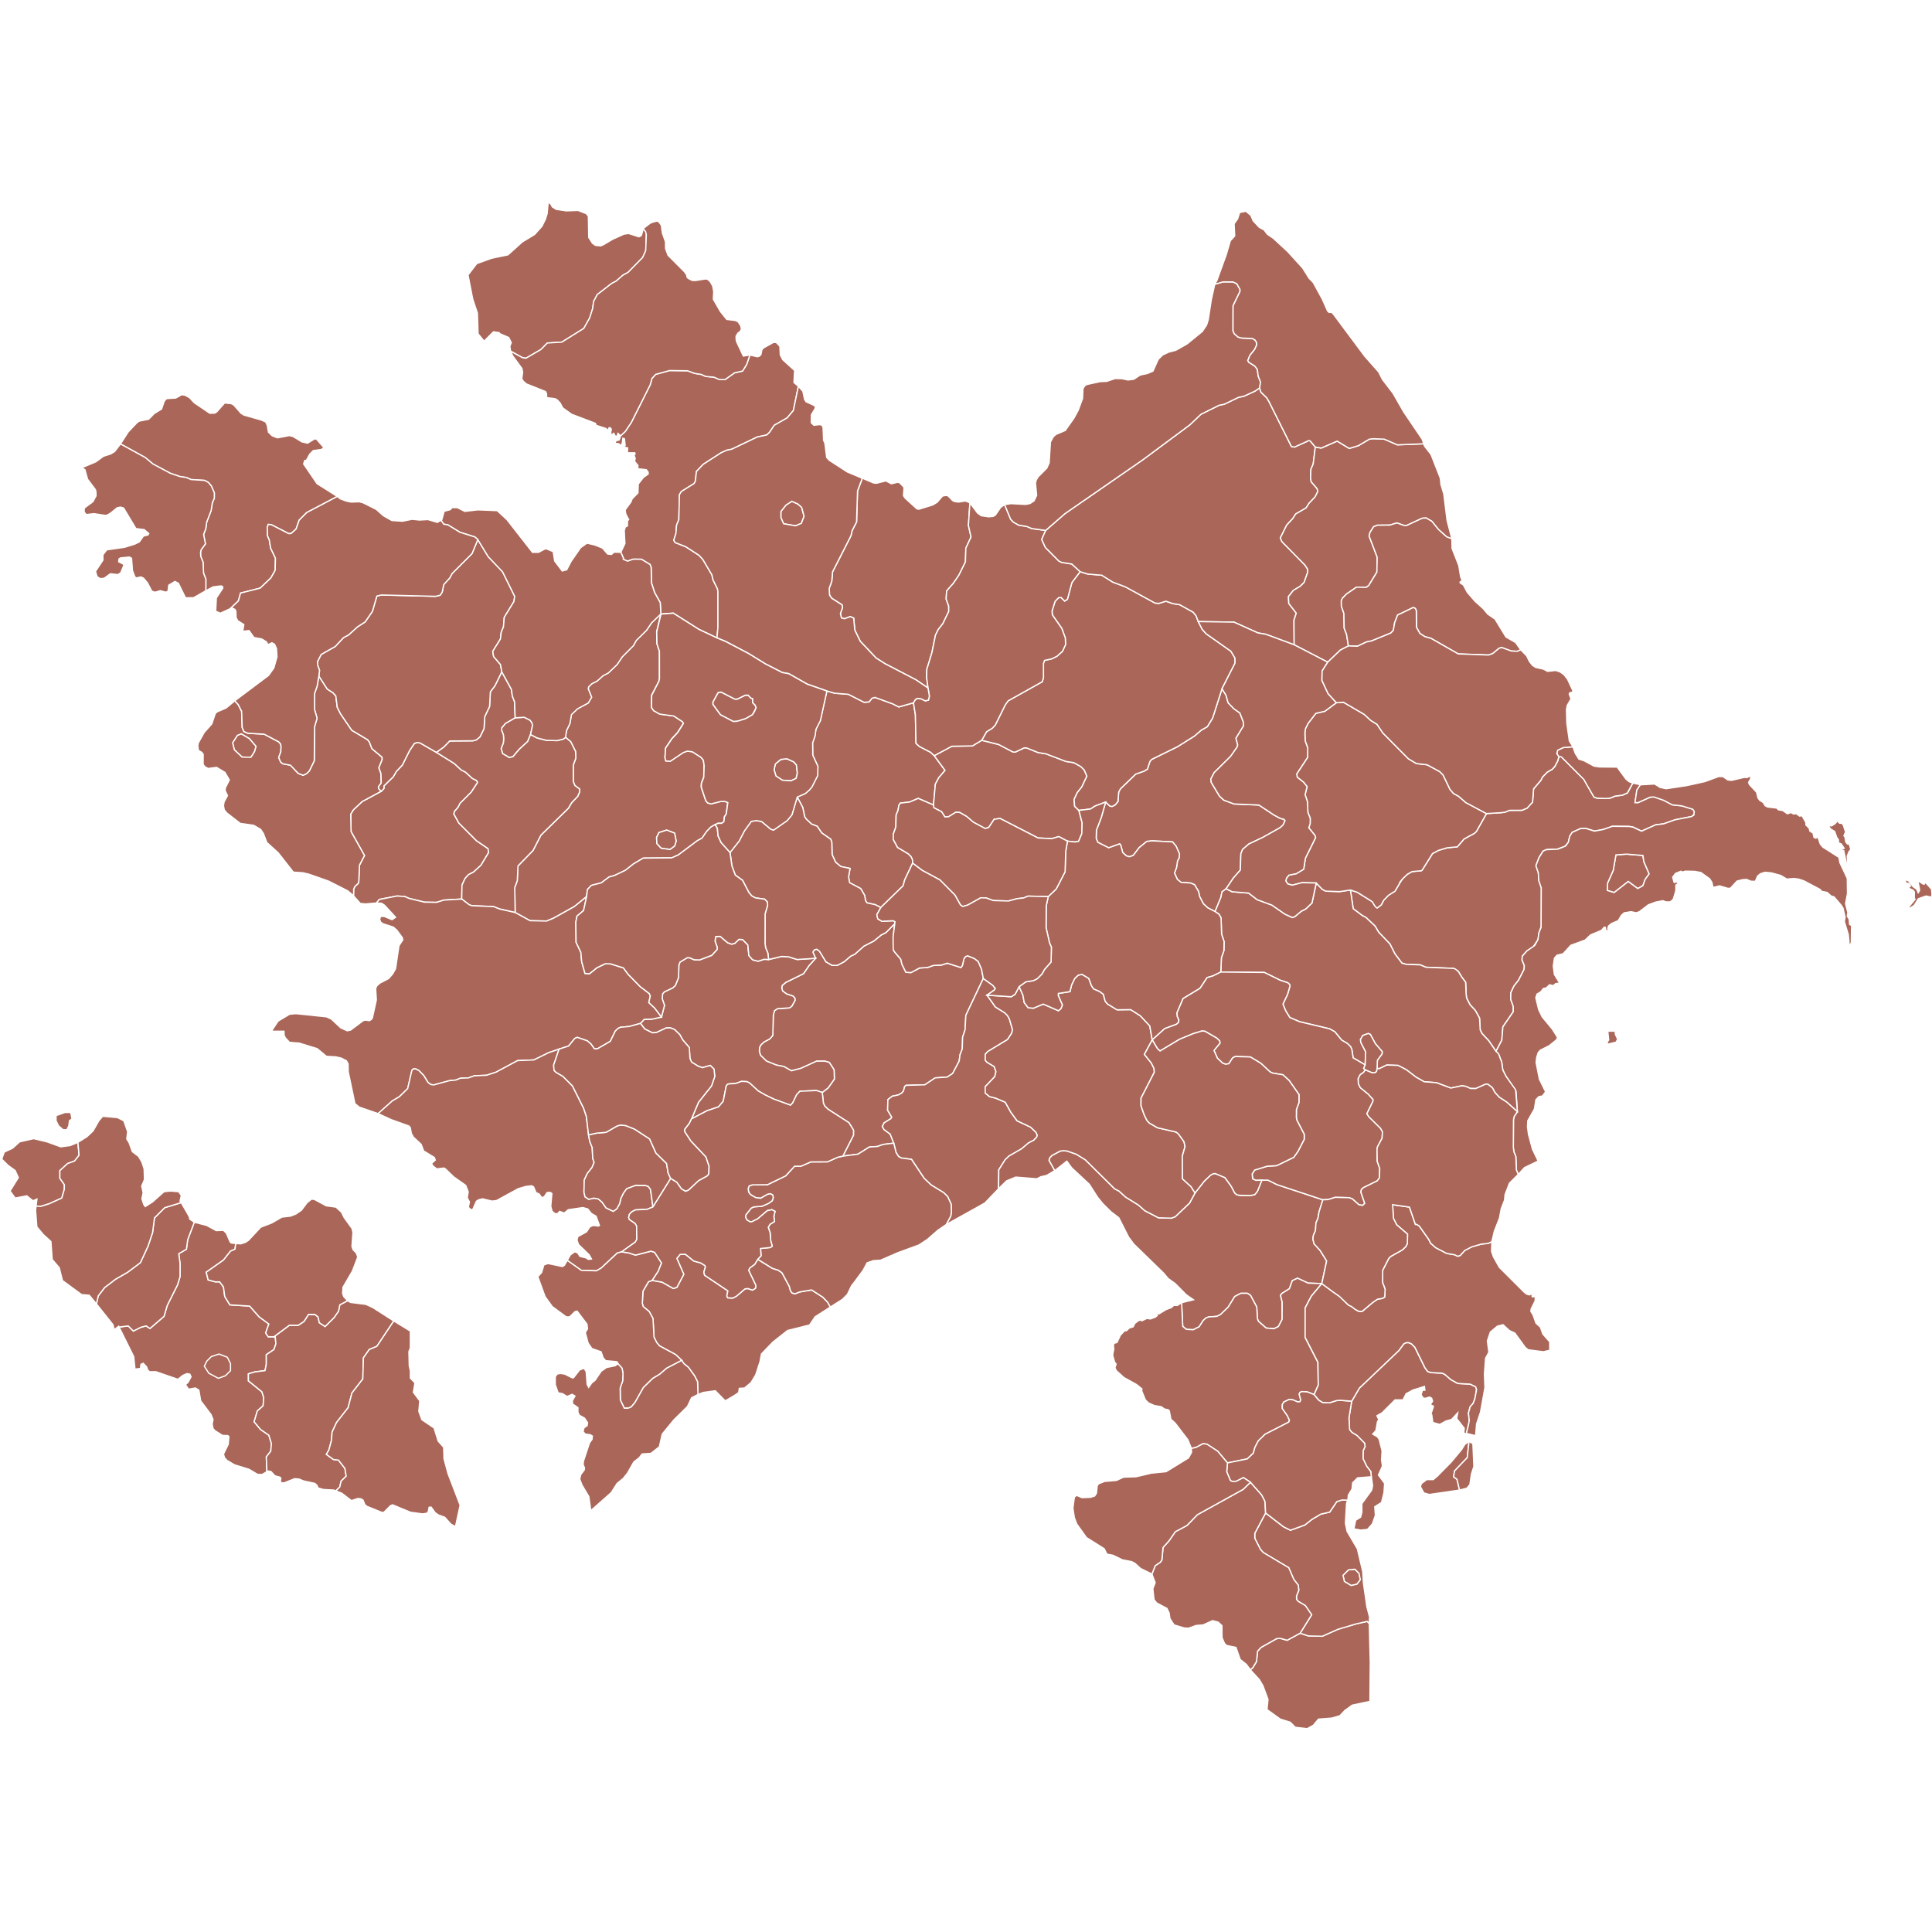 <?xml version="1.0" encoding="UTF-8" standalone="no"?>
<?xml-stylesheet type="text/css" href="/styles/home.css"?><!-- https://www.amcharts.com/svg-maps -->

<svg
   xmlns:dc="http://purl.org/dc/elements/1.1/"
   xmlns:cc="http://creativecommons.org/ns#"
   xmlns:rdf="http://www.w3.org/1999/02/22-rdf-syntax-ns#"
   xmlns:svg="http://www.w3.org/2000/svg"
   xmlns="http://www.w3.org/2000/svg"
   xmlns:sodipodi="http://sodipodi.sourceforge.net/DTD/sodipodi-0.dtd"
   xmlns:inkscape="http://www.inkscape.org/namespaces/inkscape"
   version="1.1"
   id="map-azerbaijan"
   viewBox="0 0 1000 1000"
   width="1000"
   height="1000"
   class=""
   sodipodi:docname="azerbaijan.svg"
   inkscape:version="0.92.4 (5da689c313, 2019-01-14)">
  <sodipodi:namedview
     pagecolor="#ffffff"
     bordercolor="#666666"
     borderopacity="1"
     objecttolerance="10"
     gridtolerance="10"
     guidetolerance="10"
     inkscape:pageopacity="0"
     inkscape:pageshadow="2"
     inkscape:window-width="1920"
     inkscape:window-height="1017"
     id="namedview84"
     showgrid="false"
     showguides="true"
     inkscape:guide-bbox="true"
     inkscape:zoom="0.21559723"
     inkscape:cx="-1129.8712"
     inkscape:cy="664.57722"
     inkscape:window-x="-8"
     inkscape:window-y="-8"
     inkscape:window-maximized="1"
     inkscape:current-layer="map-azerbaijan">
    <sodipodi:guide
       position="709.758,500"
       orientation="0,1"
       id="guide893"
       inkscape:locked="false"
       inkscape:label=""
       inkscape:color="rgb(0,0,255)" />
  </sodipodi:namedview>
  <defs
     id="defs4">
    <style
       type="text/css"
       id="style2">
			.land
			{
				fill: #aa6658;
				fill-opacity: 1;
				stroke:white;
				stroke-opacity: 1;
				stroke-width:0.5;
			}
         .rectangle:hover {
         fill: #bdbdbd;
         cursor: pointer;
         }
		</style>
    <!-- <amcharts:ammap projection="mercator" leftLongitude="44.760601" topLatitude="41.906070" rightLongitude="50.614493" bottomLatitude="38.353659"></amcharts:ammap> -->
    <!-- All areas are listed in the line below. You can use this list in your script. -->
    <!--{id:"AM-GR"},{id:"AZ-ABS"},{id:"AZ-AGA"},{id:"AZ-AGC"},{id:"AZ-AGM"},{id:"AZ-AGS"},{id:"AZ-AGU"},{id:"AZ-AST"},{id:"AZ-BA"},{id:"AZ-BAB"},{id:"AZ-BAL"},{id:"AZ-BAR"},{id:"AZ-BEY"},{id:"AZ-BIL"},{id:"AZ-CAB"},{id:"AZ-CAL"},{id:"AZ-CUL"},{id:"AZ-DAS"},{id:"AZ-FUZ"},{id:"AZ-GA"},{id:"AZ-GAD"},{id:"AZ-GOR"},{id:"AZ-GOY"},{id:"AZ-GYG"},{id:"AZ-HAC"},{id:"AZ-IMI"},{id:"AZ-ISM"},{id:"AZ-KAL"},{id:"AZ-KAN"},{id:"AZ-KUR"},{id:"AZ-LA"},{id:"AZ-LAC"},{id:"AZ-LAN"},{id:"AZ-LER"},{id:"AZ-MAS"},{id:"AZ-MI"},{id:"AZ-NA"},{id:"AZ-NEF"},{id:"AZ-NV"},{id:"AZ-OGU"},{id:"AZ-ORD"},{id:"AZ-QAB"},{id:"AZ-QAX"},{id:"AZ-QAZ"},{id:"AZ-QBA"},{id:"AZ-QBI"},{id:"AZ-QOB"},{id:"AZ-QUS"},{id:"AZ-SA"},{id:"AZ-SAB"},{id:"AZ-SAD"},{id:"AZ-SAH"},{id:"AZ-SAK"},{id:"AZ-SAL"},{id:"AZ-SAR"},{id:"AZ-SAT"},{id:"AZ-SBN"},{id:"AZ-SIY"},{id:"AZ-SKR"},{id:"AZ-SM"},{id:"AZ-SMI"},{id:"AZ-SMX"},{id:"AZ-SR"},{id:"AZ-SUS"},{id:"AZ-TAR"},{id:"AZ-TOV"},{id:"AZ-UCA"},{id:"AZ-XAC"},{id:"AZ-XCI"},{id:"AZ-XIZ"},{id:"AZ-XVD"},{id:"AZ-YAR"},{id:"AZ-YE"},{id:"AZ-YEV"},{id:"AZ-ZAN"},{id:"AZ-ZAQ"},{id:"AZ-ZAR"}-->
  </defs>
  <path
     d="m 122.842,380.622 -2.454,3.862 0.904,3.604 4.017,3.785 4.598,0.077 1.886,-2.958 0.736,-2.713 -3.449,-4.017 -4.185,-2.467 z"
     class="land"
     title="Geġark'unik'"
     id="AM-GR"
     inkscape:connector-curvature="0"
     style="fill:#aa6658;fill-opacity:1;stroke:#ffffff;stroke-width:0.646;stroke-opacity:1" />
  <path
     d="m 793.494,490.198 -3.126,1.95 -2.415,2.725 -0.155,1.95 1.201,2.971 -0.129,1.95 -2.893,5.619 -2.364,2.997 -1.602,3.449 -0.065,3.462 1.318,3.656 0.013,2.713 -5.386,7.828 -0.555,6.872 -3.01,5.826 -3.707,-5.438 -3.501,-3.772 v 0 l -0.943,-1.783 -0.349,-6.226 v 0 l -2.17,-3.914 v 0 l -2.738,-2.945 -1.757,-3.41 -0.271,-2.015 v 0 l -0.271,-6.265 v 0 0 0 l -1.963,-2.583 v 0 l -1.847,-3.048 -2.415,-1.537 v 0 l -14.325,-0.581 v 0 l -2.984,-1.24 v 0 l -7.169,-0.258 -2.286,-0.646 -3.578,-4.741 -2.648,-5.206 -5.516,-5.748 v 0 l -0.439,-0.543 v 0 l -1.692,-2.919 -4.805,-4.521 v 0 l -1.77,-0.891 v 0 l -4.766,-3.591 -1.447,-9.701 3.526,1.163 7.337,4.586 v 0 l 0.504,0.375 v 0 l 1.318,2.17 v 0 l 1.188,0.995 v 0 l 2.054,-1.524 v 0 l 1.356,-2.506 2.48,-2.558 v 0 l 3.307,-2.08 2.054,-3.462 v 0 l 1.783,-2.816 2.545,-2.454 v 0 l 2.454,-1.408 4.715,-0.426 v 0 l 0.439,-0.22 v 0 l 5.451,-8.693 3.152,-1.653 4.34,-1.305 5.348,-0.517 3.449,-4.03 2.506,-1.395 v 0 l 2.713,-1.46 v 0 l 1.124,-0.943 v 0 l 5.283,-9.378 v 0 l 7.531,-0.465 v 0 l 2.054,-0.245 v 0 l 2.338,-0.956 6.433,-0.026 v 0 l 2.648,-1.085 v 0 l 2.855,-3.126 0.543,-6.898 v 0 l 3.772,-4.431 0.84,-1.679 2.48,-2.545 2.609,-1.524 1.279,-1.382 1.434,-2.725 v 0 l 0.698,-2.273 0.956,-0.09 v 0 l 0.452,0.233 v 0 l 11.535,11.587 1.318,2.351 v 0 l 3.901,6.743 v 0 l 1.589,0.581 v 0 l 4.327,0.155 v 0 l 2.118,-0.09 2.984,-1.163 3.668,-0.452 2.622,-1.163 2.777,-5.115 3.927,0.878 -1.821,2.725 -0.956,6.459 1.589,0.052 6.265,-2.842 1.963,-0.116 4.96,1.718 4.56,2.377 4.87,0.517 5.684,1.757 0.801,1.175 v 1.266 l -1.395,1.343 -8.525,1.666 -6.019,2.118 -4.069,0.504 -7.311,3.268 -4.418,-2.105 -2.041,-0.336 -8.641,-0.077 -4.676,1.64 -4.598,0.853 -4.456,-1.408 -2.713,0.09 -4.353,1.95 -1.279,2.067 -0.723,3.1 -1.705,2.067 -4.366,1.602 -4.999,0.052 -1.976,0.788 -2.144,3.41 -1.589,4.146 1.227,3.643 0.297,4.159 1.266,3.694 -0.039,19.918 -1.227,3.475 -0.439,3.371 z m 48.413,-48.116 -5.516,0.4 -1.382,7.97 -2.958,6.691 -0.103,3.746 3.539,1.085 7.285,-5.709 4.921,3.643 2.661,-1.473 1.175,-3.255 2.067,-2.855 -2.751,-6.407 -0.491,-3.152 z"
     class="land"
     title="Abşeron"
     id="AZ-ABS"
     inkscape:connector-curvature="0"
     style="fill:#aa6658;fill-opacity:1;stroke:#ffffff;stroke-width:0.646;stroke-opacity:1" />
  <path
     d="m 106.541,305.755 0.013,-5.981 -1.201,-3.126 -0.258,-5.671 -1.201,-3.01 -0.09,-2.08 0.297,-1.318 2.235,-3.074 -0.956,-4.883 1.15,-2.958 0.452,-3.41 2.286,-5.955 0.633,-4.056 1.02,-2.325 0.026,-2.777 -1.576,-3.617 -1.473,-1.77 -1.938,-1.085 -7.13,-0.452 -2.338,-1.046 -3.41,-0.517 -4.973,-1.705 -8.964,-4.792 -3.914,-3.294 -12.865,-7.079 v 0 l 4.017,-6.226 4.702,-4.96 1.111,-0.646 4.753,-0.956 2.88,-2.932 3.798,-2.338 1.421,-4.121 1.124,-1.266 4.844,-0.323 3.061,-1.731 1.757,0.31 2.299,1.266 2.467,2.661 7.996,5.386 2.596,-0.077 1.008,-0.646 4.082,-4.611 3.462,0.375 1.227,0.659 3.811,4.327 1.524,0.93 8.964,2.532 2.299,1.046 0.814,1.886 0.568,3.384 1.873,1.795 1.434,0.633 1.421,0.478 6.11,-1.15 1.899,0.465 4.573,2.764 2.958,0.698 3.578,-2.209 0.995,0.065 3.888,4.482 -1.279,0.904 -4.276,0.607 -1.783,1.808 -1.705,3.152 -0.93,0.194 -0.543,1.757 6.962,10.204 10.476,6.614 v 0 l -15.81,8.319 -3.953,3.966 -1.576,4.573 -2.558,2.299 -1.292,0.065 -8.964,-4.611 -1.576,-0.142 -0.53,1.473 0.116,4.314 0.956,2.312 0.659,4.133 2.506,5.244 -0.155,6.316 -2.222,3.927 -5.528,5.244 -10.166,2.583 -1.111,4.043 -4.211,4.017 v 0 l -5.102,2.338 -2.441,-1.008 0.362,-6.898 3.294,-4.999 -0.077,-0.878 -0.814,-0.336 -4.03,0.491 z"
     class="land"
     title="Ağstafa"
     id="AZ-AGA"
     inkscape:connector-curvature="0"
     style="fill:#aa6658;fill-opacity:1;stroke:#ffffff;stroke-width:0.646;stroke-opacity:1" />
  <path
     d="m 508.958,506.46 -9.029,19.053 -0.413,7.544 -1.266,3.759 -0.168,6.097 -1.163,2.984 -0.452,3.333 -3.371,6.407 -2.855,1.873 -6.174,0.4 -5.373,3.578 -9.817,0.297 -0.581,0.568 -0.698,2.441 -0.917,1.033 -1.718,0.917 -3.152,0.659 -2.235,1.744 -0.155,5.477 2.144,3.604 -0.478,0.814 -3.436,2.118 -0.969,1.886 0.865,1.589 3.229,2.39 1.834,4.676 v 0 l -5.49,0.659 -2.932,1.059 -4.211,0.271 -5.89,3.707 -7.828,1.02 v 0 l 5.503,-10.863 0.013,-2.596 -2.377,-3.849 -10.76,-6.936 -1.705,-1.628 -0.723,-1.473 -0.62,-5.619 v 0 l 3.1,-2.403 3.178,-4.534 -0.155,-4.805 -2.48,-3.811 -2.299,-0.659 -4.288,0.026 -8.099,3.707 -4.908,1.279 -3.888,-2.209 -3.914,-0.775 -5.115,-2.041 -3.061,-2.984 -0.62,-1.95 0.09,-2.054 0.698,-1.421 1.602,-1.473 3.061,-1.653 1.524,-1.808 0.245,-10.45 0.607,-2.325 1.602,-1.033 6.187,-0.4 1.175,-0.878 1.692,-3.061 -0.09,-1.033 -0.878,-1.085 -3.423,-1.15 -2.028,-1.473 -0.491,-1.666 0.245,-1.253 1.821,-1.576 9.197,-4.521 2.958,-4.288 3.32,-3.681 v 0 l -1.408,-3.203 0.814,-1.201 1.24,-0.284 1.408,1.059 3.294,5.438 3.152,1.821 2.648,0.052 3.656,-1.925 3.281,-2.816 2.209,-1.059 4.741,-4.211 5.089,-2.596 3.811,-3.139 2.441,-1.227 4.611,-4.65 v 0 l -0.865,6.846 0.052,6.368 0.543,1.24 3.371,3.966 0.607,2.622 2.041,4.121 2.609,0.181 4.456,-2.377 4.211,-0.271 2.997,-1.072 4.211,-0.207 2.945,-0.956 7.053,2.26 0.736,-0.969 0.814,-3.539 0.853,-1.175 1.111,-0.388 3.462,1.421 1.989,1.524 1.731,4.03 z"
     class="land"
     title="Ağcabədi"
     id="AZ-AGC"
     inkscape:connector-curvature="0"
     style="fill:#aa6658;fill-opacity:1;stroke:#ffffff;stroke-width:0.646;stroke-opacity:1" />
  <path
     d="m 422.156,496.01 -3.32,3.681 -2.958,4.288 -9.197,4.521 -1.821,1.576 -0.245,1.253 0.491,1.666 2.028,1.473 3.423,1.15 0.878,1.085 0.09,1.033 -1.692,3.061 -1.175,0.878 -6.187,0.4 -1.602,1.033 -0.607,2.325 -0.245,10.45 -1.524,1.808 -3.061,1.653 -1.602,1.473 -0.698,1.421 -0.09,2.054 0.62,1.95 3.061,2.984 5.115,2.041 3.914,0.775 3.888,2.209 4.908,-1.279 8.099,-3.707 4.288,-0.026 2.299,0.659 2.48,3.811 0.155,4.805 -3.178,4.534 -3.1,2.403 v 0 l -2.971,-0.982 -8.564,0.349 -1.692,1.77 -2.028,4.211 -1.163,1.253 -8.745,-3.191 -4.392,-2.131 -3.617,-2.08 -4.469,-4.121 -1.408,-0.685 -2.777,-0.116 -3.023,1.098 -3.488,0.194 -0.93,0.413 -0.478,0.891 -1.511,7.699 -2.441,2.893 -5.942,2.002 -8.009,4.198 v 0 l 3.591,-8.564 6.769,-8.525 1.653,-4.857 -0.388,-3.823 -1.938,-1.873 -4.004,1.15 -2.144,-0.71 -3.526,-2.157 -0.84,-1.963 -0.31,-5.554 -3.436,-4.004 -1.511,-2.713 -2.764,-2.674 -2.105,-0.814 -2.093,0.013 -5.218,2.415 -2.002,0.116 -3.966,-1.976 -2.196,-2.893 v 0 l 1.899,-2.105 4.211,-0.142 4.753,-1.046 v 0 l 1.563,-6.058 -1.163,-3.346 0.181,-2.622 0.943,-1.02 4.327,-2.067 1.382,-1.279 1.615,-4.133 0.155,-6.342 0.555,-1.55 3.798,-2.299 1.253,0.052 2.325,1.02 2.777,0.09 6.303,-2.39 2.803,-3.074 v -1.227 l -1.111,-3.035 0.375,-2.403 2.312,-0.065 3.875,3.294 2.067,0.736 1.589,-0.426 2.196,-2.08 1.873,0.129 2.7,2.751 0.555,5.516 1.925,2.196 2.803,0.749 3.216,-1.02 2.248,0.142 v 0 0 0 l 6.794,-1.615 3.552,0.194 4.392,1.395 z"
     class="land"
     title="Ağdam"
     id="AZ-AGM"
     inkscape:connector-curvature="0"
     style="fill:#aa6658;fill-opacity:1;stroke:#ffffff;stroke-width:0.646;stroke-opacity:1" />
  <path
     d="m 483.176,416.674 -7.931,-3.423 -4.456,1.899 -4.728,0.517 -0.801,1.137 -0.439,2.648 -0.982,2.312 -0.168,6.342 -1.305,3.617 -0.026,2.738 2.26,4.172 5.541,3.307 1.473,1.46 0.723,1.64 0.026,1.744 v 0 l -4.069,8.577 -0.84,3.126 -11.548,11.238 v 0 l -2.958,-1.485 -4.185,-0.917 -0.788,-1.188 -0.426,-2.674 -2.054,-3.526 -5.722,-3.035 -0.568,-2.971 0.775,-4.431 -4.792,-0.995 -2.687,-2.222 -1.808,-3.966 -0.155,-6.368 -0.555,-1.563 -4.689,-3.281 -2.312,-3.423 -2.958,-1.15 -2.738,-2.596 -0.788,-1.201 -1.008,-4.805 -2.881,-5.425 v 0 l 4.172,-1.821 2.131,-1.821 1.369,-1.705 2.868,-5.671 0.168,-4.818 -2.674,-5.864 -0.077,-6.355 1.266,-3.63 0.452,-3.371 2.286,-4.482 3.384,-15.345 v 0 0 0 l 4.004,1.175 7.208,0.581 8.099,4.121 2.596,-0.194 1.524,-1.925 1.537,-0.4 9.107,3.307 3.191,1.628 7.582,-2.131 v 0 l 1.008,6.2 0.31,14.764 1.783,1.653 5.774,2.984 1.886,1.757 v 0 l 5.593,7.608 -3.229,3.772 -1.783,3.358 z"
     class="land"
     title="Ağdaş"
     id="AZ-AGS"
     inkscape:connector-curvature="0"
     style="fill:#aa6658;fill-opacity:1;stroke:#ffffff;stroke-width:0.646;stroke-opacity:1" />
  <path
     d="m 628.906,471.817 -3.746,-1.899 -2.286,-2.105 -1.925,-3.72 -0.568,-2.635 -2.054,-3.513 -1.989,-0.878 -4.999,-0.349 -1.925,-1.511 -1.498,-3.32 1.059,-2.893 0.504,-3.371 0.853,-1.666 0.168,-1.95 -1.744,-4.017 -1.873,-2.222 -10.553,-0.543 -2.751,0.297 -3.978,3.242 -2.984,3.966 -1.95,0.736 -1.64,-0.465 -1.886,-1.679 -1.111,-4.069 -0.53,-0.439 -5.632,2.015 -5.645,-2.855 -0.84,-2.041 0.116,-4.224 2.506,-6.536 2.286,-8.047 v 0 l 2.312,2.196 1.163,0.052 1.473,-0.788 1.421,-1.718 0.375,-4.87 0.891,-1.705 7.918,-7.621 4.418,-1.563 1.679,-1.059 1.214,-3.849 0.904,-1.124 13.33,-6.549 8.874,-5.567 3.475,-3.01 3.165,-1.821 2.751,-4.482 4.844,-15.139 v 0 l 2.08,3.32 1.085,3.914 2.945,3.061 3.152,2.235 1.77,4.611 0.155,1.989 -3.94,6.484 0.904,3.488 -0.362,1.137 -3.333,4.766 -8.474,8.357 -1.757,3.371 0.245,1.783 4.288,7.104 2.183,2.015 5.296,1.989 12.878,0.542 7.763,5.154 3.255,1.744 1.886,0.478 0.62,0.698 -0.969,2.196 -1.473,1.395 -9.003,5.063 -7.311,3.462 -3.229,2.803 -0.878,2.26 -0.271,8.422 -3.604,4.108 -3.759,5.567 v 0 l -2.157,1.615 -0.504,2.725 z"
     class="land"
     title="Ağsu"
     id="AZ-AGU"
     inkscape:connector-curvature="0"
     style="fill:#aa6658;fill-opacity:1;stroke:#ffffff;stroke-width:0.646;stroke-opacity:1" />
  <path
     d="m 708.72,840.249 0.517,20.112 -0.168,20.28 -9.171,1.938 -3.875,2.816 -2.48,2.648 -4.224,1.24 -6.885,0.53 -2.648,3.165 -3.165,1.77 -6.174,-0.71 -2.648,-2.635 -5.115,-1.589 -6.872,-4.947 0.504,-5.27 -2.596,-7.014 -1.899,-3.242 -4.663,-5.063 v 0 l 1.292,-1.111 1.899,-3.126 0.555,-5.348 1.731,-1.963 8.202,-4.598 2.002,-0.09 3.397,0.969 6.717,-3.681 v 0 0 0 0 0 l 4.25,1.408 7.234,0.155 8.086,-3.604 9.3,-2.764 v 0 l 5.838,-1.318 v 0 z"
     class="land"
     title="Astara"
     id="AZ-AST"
     inkscape:connector-curvature="0"
     style="fill:#aa6658;fill-opacity:1;stroke:#ffffff;stroke-width:0.646;stroke-opacity:1" />
  <path
     d="m 999.999,463.278 -0.413,1.085 -2.661,-0.607 -3.978,1.421 -2.17,3.488 -2.286,1.421 -0.62,-0.517 3.346,-4.095 -0.388,-0.749 0.065,-2.919 -0.581,-0.982 -2.26,-1.033 -0.181,-0.323 1.059,-0.878 -0.891,-1.421 -1.137,0.103 -1.033,-1.537 0.388,-0.323 1.834,0.633 2.093,2.855 1.873,1.305 0.801,1.873 0.659,-1.02 v -1.02 l -0.891,-4.237 2.906,1.86 0.568,-0.103 0.155,-1.163 3.526,3.862 z m -41.632,15.759 -0.129,8.784 -0.982,2.415 -0.581,-6.549 -2.054,-6.73 0.4,-2.17 -1.059,-4.702 -0.891,-1.46 -3.798,-4.443 -1.447,-0.388 -2.08,-1.873 -2.958,-0.62 -0.685,-0.93 -8.409,-4.443 -2.738,-0.904 -2.48,-0.323 -3.656,0.297 -3.061,-1.86 -4.947,-1.356 -3.307,-0.284 -2.364,0.762 -1.434,1.201 -1.163,2.713 -2.196,-0.039 -2.428,-0.982 -2.118,0.181 -2.777,0.736 -3.333,3.656 -1.292,0.09 -4.392,-1.305 -3.346,0.84 -0.594,-2.661 -1.175,-1.847 -4.534,-3.255 -3.229,-0.581 -4.857,-0.103 -1.524,0.491 -0.672,-0.465 -2.803,1.098 -1.498,1.976 0.659,2.519 0.336,0.284 1.059,-0.426 0.853,0.891 -1.24,0.814 -0.039,2.919 -1.279,4.25 -0.853,1.008 -1.072,0.581 -2.041,-0.065 -1.434,-0.581 -3.746,0.71 -3.798,1.421 -4.637,3.552 -1.628,0.581 -2.713,-0.581 -3.578,0.62 -1.382,1.266 -1.666,2.777 -3.384,1.408 -1.64,1.343 -0.375,1.447 1.175,0.052 -0.194,0.491 -1.989,0.607 -0.258,-1.899 -0.517,-0.116 -1.498,1.679 -5.593,2.312 -2.881,2.725 -7.363,2.674 -3.978,4.379 -3.178,0.762 -1.343,1.524 -0.581,4.146 0.568,4.327 2.713,4.405 -2.118,0.336 -1.098,1.033 -2.002,-0.465 -1.653,1.602 -1.563,0.336 -1.253,1.64 -2.041,1.266 -0.607,1.886 1.46,6.084 1.834,3.811 5.296,6.381 2.635,4.224 -0.478,1.227 -3.759,3.048 -4.598,2.312 -1.124,1.253 -0.788,2.415 -0.323,2.751 1.679,8.564 3.229,6.601 -1.602,2.131 -1.963,0.413 -1.473,1.615 -0.723,4.689 -3.462,6.136 -0.155,3.139 0.517,3.875 2.054,7.686 2.958,6.136 -7.066,3.397 -3.268,3.578 -0.943,-2.415 -0.258,-6.872 -0.995,-2.377 -0.31,-2.26 0.077,-14.428 0.349,-1.602 1.679,-2.558 -0.723,-10.669 -5.412,-8.021 -1.408,-2.868 -0.568,-4.03 -1.408,-3.798 -1.55,-1.834 3.01,-5.826 0.555,-6.872 5.386,-7.828 -0.013,-2.713 -1.318,-3.656 0.065,-3.462 1.602,-3.449 2.364,-2.997 2.88,-5.619 0.129,-1.95 -1.201,-2.971 0.155,-1.95 2.415,-2.726 3.978,-2.751 1.718,-3.074 0.439,-3.371 1.175,-2.945 0.09,-20.448 -1.266,-3.694 -0.284,-4.159 -1.227,-3.643 1.589,-4.146 2.131,-3.41 1.64,-0.723 5.994,-0.271 3.978,-1.589 1.434,-1.938 0.723,-3.1 1.279,-2.067 4.353,-1.95 2.674,-0.09 4.482,1.408 4.598,-0.853 4.676,-1.64 8.603,0.077 2.041,0.336 4.456,2.105 7.324,-3.281 4.069,-0.504 6.019,-2.118 8.525,-1.666 1.188,-0.775 0.207,-1.834 -0.801,-1.175 -5.683,-1.757 -4.87,-0.517 -4.56,-2.377 -4.973,-1.718 -2.002,0.116 -6.265,2.842 -1.55,-0.052 0.956,-6.459 1.821,-2.725 7.363,-0.426 2.881,1.783 3.074,0.672 10.669,-1.615 9.417,-2.08 7.156,-2.622 2.209,0.039 2.48,1.705 1.989,0.22 6.446,-1.498 1.589,0.039 1.563,-0.814 0.413,1.188 -1.214,2.157 0.413,1.111 3.707,3.978 0.723,2.945 0.827,1.15 1.899,1.24 0.982,1.628 1.227,0.672 4.779,0.568 0.891,0.904 2.183,0.349 2.467,1.705 1.899,-0.659 1.111,0.71 1.653,-0.065 1.64,1.227 1.201,-0.258 2.002,3.462 0.077,1.395 1.653,1.64 0.375,1.473 1.653,1.072 0.465,2.196 1.033,0.452 0.943,-0.84 1.292,3.862 1.292,1.55 8.344,5.322 0.517,2.764 3.823,8.138 0.103,7.905 -0.982,5.141 1.163,4.611 -0.271,1.873 0.982,1.628 0.22,2.687 z m -107.986,-36.258 -8.474,-0.685 -5.516,0.4 -1.382,7.97 -2.958,6.691 -0.103,3.746 3.539,1.085 7.285,-5.709 4.921,3.643 2.661,-1.473 1.175,-3.255 2.067,-2.855 -2.751,-6.407 z m -17.735,95.47 -0.865,1.447 0.478,0.749 4.224,-1.033 0.814,-1.55 -1.227,-2.571 -0.039,-1.55 h -3.849 z m 118.94,-103.53 0.026,1.485 1.434,0.646 1.485,2.235 -1.498,0.633 0.168,0.478 1.124,0.103 1.511,7.117 0.555,0.103 -0.258,-4.482 0.93,-2.325 0.788,-0.749 -0.026,-0.878 -0.723,-2.273 -0.917,0.013 -0.827,-1.046 -0.4,-2.454 -0.543,-0.762 0.84,-1.925 -1.24,-3.811 -0.801,-0.736 h -1.072 l -1.085,-1.163 -1.188,1.369 -1.86,1.214 -1.111,-0.258 -0.207,0.543 0.71,1.188 2.235,1.382 1.02,2.971 z"
     class="land"
     title="Bakı"
     id="AZ-BA"
     inkscape:connector-curvature="0"
     style="fill:#aa6658;fill-opacity:1;stroke:#ffffff;stroke-width:0.646;stroke-opacity:1" />
  <path
     d="m 122.041,643.652 -0.413,2.945 -2.312,0.995 -3.643,4.624 -8.926,6.291 0.982,3.966 3.643,0.995 h 2.312 l 1.989,2.648 0.659,4.96 2.648,4.301 10.256,0.659 4.96,5.619 4.96,3.643 -1.653,4.624 1.33,1.989 v 0 h 3.63 v 0 l 0.336,3.643 -0.995,2.971 -3.966,2.648 v 4.96 l -0.659,3.307 -5.296,0.672 -3.307,0.982 v 3.643 l 6.949,5.619 0.982,2.984 -0.323,4.301 -2.984,2.648 -1.653,5.619 3.307,3.966 4.301,2.984 1.33,4.301 -0.336,3.966 -2.312,2.971 0.323,7.647 v 0 l -2.519,1.447 -2.351,-0.065 -4.34,-2.596 -7.699,-2.39 -3.759,-2.26 -1.318,-1.447 -0.478,-1.834 2.441,-5.012 0.362,-3.94 -0.555,-0.594 -2.751,-0.077 -3.901,-2.428 -1.033,-1.175 -0.439,-2.338 0.439,-2.299 -1.033,-2.558 -5.335,-7.091 -0.956,-5.554 -1.795,-1.111 -3.513,0.62 -1.615,-2.338 1.343,-1.227 1.537,-2.829 -0.607,-1.382 -1.498,-0.297 -2.118,0.917 -2.558,2.041 -11.432,-3.94 -3.346,0.026 -1.02,-1.175 -0.4,-1.318 -1.795,-1.899 -1.163,0.555 -0.258,2.118 -2.816,0.349 -0.659,-6.471 -7.582,-15.281 v 0 l 4.741,-0.594 2.648,2.648 3.978,-1.989 2.635,-0.659 1.989,1.318 7.272,-6.278 1.653,-5.632 5.296,-10.579 1.33,-4.301 v -6.949 l -0.672,-4.96 3.978,-2.312 0.659,-4.96 3.41,-9.016 v 0 l 6.407,1.64 4.934,2.687 3.746,-0.116 1.524,1.46 1.886,4.418 0.62,0.646 z"
     class="land"
     title="Babək"
     id="AZ-BAB"
     inkscape:connector-curvature="0"
     style="fill:#aa6658;fill-opacity:1;stroke:#ffffff;stroke-width:0.646;stroke-opacity:1" />
  <path
     d="m 283.749,104.65 1.266,0.93 0.943,1.576 1.989,1.214 5.115,0.775 6.11,-0.22 4.276,1.653 1.085,1.356 0.194,10.992 1.912,2.958 1.524,1.111 2.7,0.271 1.33,-0.517 4.831,-2.868 5.877,-2.661 2.428,-0.362 5.361,1.705 1.279,-0.62 1.008,-3.668 v 0 l 1.201,1.615 0.388,1.485 -0.323,8.37 -1.576,3.539 -7.569,7.711 -2.713,1.485 -3.462,3.048 -2.299,1.175 -7.453,5.761 -1.938,3.681 -0.413,3.449 -1.589,4.986 -3.036,5.412 -11.367,7.079 -7.505,0.478 -3.371,3.397 -7.686,4.469 -1.808,-0.271 -6.161,-3.384 v 0 l -0.413,-2.48 0.749,-1.938 -1.33,-2.648 -5.038,-2.183 0.103,-0.336 -2.958,-0.439 -4.844,4.844 -3.113,-3.811 -0.349,-10.721 -2.428,-7.259 -2.428,-12.452 4.495,-5.877 7.608,-2.764 8.551,-1.783 7.44,-6.691 6.381,-3.862 3.785,-4.237 1.834,-3.746 0.853,-2.79 z"
     class="land"
     title="Balakən"
     id="AZ-BAL"
     inkscape:connector-curvature="0"
     style="fill:#aa6658;fill-opacity:1;stroke:#ffffff;stroke-width:0.646;stroke-opacity:1" />
  <path
     d="m 397.82,496.656 -0.388,-3.371 -1.15,-2.751 -0.297,-2.209 0.026,-15.294 1.318,-4.482 -0.22,-1.77 -1.356,-1.356 -4.741,-0.672 -1.938,-1.046 -1.46,-1.744 -3.255,-6.291 -3.759,-2.7 -1.757,-4.676 -0.995,-7.104 v 0 l 4.676,-5.877 2.764,-5.309 3.539,-4.908 2.725,-0.4 2.609,0.478 4.779,3.978 1.408,0.452 7.04,-4.896 2.48,-2.997 2.738,-9.21 v 0 l 2.881,5.425 1.008,4.805 0.788,1.201 2.738,2.596 2.958,1.15 2.312,3.423 4.689,3.281 0.555,1.563 0.155,6.368 1.808,3.966 2.687,2.222 4.792,0.995 -0.775,4.431 0.568,2.971 5.722,3.035 2.054,3.526 0.426,2.674 0.788,1.188 4.185,0.917 2.958,1.485 v 0 l -2.054,3.733 0.478,2.093 2.105,1.305 5.826,-0.284 0.982,0.491 -0.103,1.008 v 0 l -4.611,4.65 -2.441,1.227 -3.811,3.139 -5.089,2.596 -4.741,4.211 -2.209,1.059 -3.281,2.816 -3.656,1.925 -2.648,-0.052 -3.152,-1.821 -3.294,-5.438 -1.408,-1.059 -1.24,0.284 -0.814,1.201 1.408,3.203 v 0 l -9.597,0.62 -4.392,-1.395 -3.552,-0.194 z"
     class="land"
     title="Bərdə"
     id="AZ-BAR"
     inkscape:connector-curvature="0"
     style="fill:#aa6658;fill-opacity:1;stroke:#ffffff;stroke-width:0.646;stroke-opacity:1" />
  <path
     d="m 489.776,633.796 2.338,-4.366 0.297,-1.989 -0.103,-4.185 -1.821,-3.914 -2.015,-2.002 -6.549,-4.017 -3.578,-3.397 -6.562,-9.843 -5.27,-0.71 -1.382,-0.736 -1.356,-2.144 -1.163,-4.792 v 0 l -1.834,-4.676 -3.229,-2.39 -0.865,-1.589 0.969,-1.886 3.436,-2.118 0.478,-0.814 -2.144,-3.604 0.155,-5.477 2.235,-1.744 3.152,-0.659 1.718,-0.917 0.917,-1.033 0.698,-2.441 0.581,-0.568 9.817,-0.297 5.373,-3.578 6.174,-0.4 2.855,-1.873 3.371,-6.407 0.452,-3.333 1.163,-2.984 0.168,-6.097 1.266,-3.759 0.413,-7.544 9.029,-19.053 v 0 l 4.896,3.539 1.318,1.589 -0.491,0.84 -3.798,2.661 v 0 l 4.366,6.149 4.792,2.971 1.434,1.434 0.982,1.744 1.64,5.606 -0.478,1.847 -2.105,3.216 -10.269,6.226 -1.24,1.408 -0.039,3.1 0.956,1.059 3.668,2.209 0.93,2.635 -0.633,2.583 -4.947,5.193 v 3.281 l 2.26,1.86 3.139,0.788 4.973,2.105 2.945,5.244 3.191,4.379 6.962,3.268 2.803,2.648 0.685,1.55 -0.297,0.995 -1.524,1.589 -2.751,1.434 -3.488,2.971 -6.588,3.798 -2.002,1.925 -3.281,5.206 -0.103,9.765 v 0 l -7.143,7.427 z"
     class="land"
     title="Beyləqan"
     id="AZ-BEY"
     inkscape:connector-curvature="0"
     style="fill:#aa6658;fill-opacity:1;stroke:#ffffff;stroke-width:0.646;stroke-opacity:1" />
  <path
     d="m 684.152,664.384 -7.117,-0.258 -5.425,-2.532 -2.7,1.24 -1.511,4.198 -3.862,2.428 -0.749,0.956 0.865,3.526 -0.026,8.939 -1.925,3.72 -2.312,1.163 -4.056,-0.388 -3.966,-3.462 -0.517,-1.253 -0.375,-6.174 -3.178,-5.968 -1.628,-1.111 -3.436,0.013 -3.152,1.666 -3.345,5.438 -3.966,3.862 -1.95,0.969 -4.237,0.284 -1.408,0.581 -1.434,1.292 -2.028,3.203 -3.113,1.563 -3.552,-0.207 -1.86,-1.55 -0.607,-12.245 v 0 l 6.149,-1.524 -3.694,-2.57 -5.787,-5.826 -3.604,-2.596 -2.299,-2.751 -15.539,-15.126 -2.661,-3.591 -5.051,-9.998 -3.991,-3.035 -4.211,-4.172 -2.738,-3.346 -4.353,-6.807 -9.094,-8.474 -2.506,-3.462 -6.291,4.947 v 0 l -2.971,-5.309 0.31,-1.253 1.201,-1.292 4.224,-2.286 1.744,-0.22 1.795,0.155 4.883,1.679 4.663,2.893 15.203,15.035 2.26,1.163 3.449,3.139 6.588,4.069 3.281,2.932 7.104,3.681 6.549,0.194 2.041,-0.71 7.453,-7.091 2.855,-5.244 v 0 l 4.728,-6.071 3.307,-3.152 1.434,-0.788 1.085,-0.026 4.947,2.093 3.191,4.405 1.834,3.488 1.046,0.93 1.305,0.31 5.8,0.142 2.299,-0.53 1.369,-1.757 2.248,-5.684 v 0 0 0 l 3.1,-0.026 4.753,2.351 23.716,7.841 v 0 l -1.95,6.2 -0.594,3.436 -1.008,2.26 -0.271,4.108 -1.033,2.26 -0.297,1.976 0.594,2.532 3.139,3.436 3.397,5.438 z"
     class="land"
     title="Biləsuvar"
     id="AZ-BIL"
     inkscape:connector-curvature="0"
     style="fill:#aa6658;fill-opacity:1;stroke:#ffffff;stroke-width:0.646;stroke-opacity:1" />
  <path
     d="m 429.777,676.526 -7.854,5.012 -2.893,4.276 -11.406,2.842 -7.595,6.006 -5.903,6.136 -0.723,3.901 -2.235,6.885 -2.403,3.991 -3.436,2.868 -2.648,0.155 -0.349,2.196 -2.312,1.576 -4.637,2.7 -5.141,-5.218 -6.213,0.865 -2.751,1.046 v 0 l -0.245,-6.639 -1.434,-2.842 -3.268,-4.547 -2.403,-1.95 -1.059,-1.653 v 0 l -3.126,-2.984 -8.357,-4.521 -1.473,-1.718 -1.395,-2.842 -0.53,-9.597 -1.963,-3.63 -3.126,-2.57 -0.426,-1.731 0.31,-6.187 2.881,-4.934 1.938,-0.672 v 0 l 5.051,0.878 5.826,3.281 1.86,-0.53 3.591,-6.794 -3.591,-8.228 1.718,-2.093 2.7,-0.052 4.366,3.501 3.591,0.995 2.054,1.292 0.4,0.685 -0.84,2.751 0.375,1.628 12.039,8.073 -0.53,2.661 0.439,0.943 2.57,0.181 1.963,-1.008 4.418,-3.785 1.55,-0.181 2.286,0.814 1.55,-0.891 0.271,-1.447 -3.772,-7.931 0.62,-1.227 2.519,-1.821 1.576,-2.635 v 0 l 7.556,4.676 3.061,0.969 1.938,1.343 3.785,7.001 0.646,2.428 0.917,1.098 1.473,0.297 2.338,-0.904 6.187,-1.046 5.877,3.811 2.467,2.622 z"
     class="land"
     title="Cəbrayıl"
     id="AZ-CAB"
     inkscape:connector-curvature="0"
     style="fill:#aa6658;fill-opacity:1;stroke:#ffffff;stroke-width:0.646;stroke-opacity:1" />
  <path
     d="m 616.66,749.675 -1.808,-4.469 -6.614,-8.642 -2.183,-1.989 -0.827,-4.34 -0.581,-0.568 -1.963,-0.375 -1.511,-1.15 -3.681,-0.646 -3.01,-1.33 -1.628,-1.589 -1.899,-4.637 0.103,-1.059 -2.7,-2.196 -6.639,-3.694 -3.966,-3.591 -0.659,-1.434 0.607,-1.925 -0.788,-1.033 -1.008,-3.578 0.568,-3.035 -0.194,-2.351 0.504,-0.827 1.343,-0.31 1.757,-3.759 2.118,-2.299 1.098,-0.103 1.395,-1.356 2.041,-0.646 0.827,-1.744 1.899,-1.447 0.891,-0.284 0.917,0.362 2.519,-1.214 1.873,0.271 2.48,-0.904 1.059,-0.853 0.013,-1.111 0.917,0.22 3.526,-2.157 2.829,-1.085 1.253,-1.15 1.821,0.077 2.222,-1.447 v 0 l 0.607,12.245 1.86,1.55 3.552,0.207 3.113,-1.563 2.028,-3.203 1.434,-1.292 1.408,-0.581 4.237,-0.284 1.95,-0.969 3.966,-3.862 3.345,-5.438 3.152,-1.666 3.436,-0.013 1.628,1.111 3.178,5.968 0.375,6.174 0.517,1.253 3.966,3.462 4.056,0.388 2.312,-1.163 1.925,-3.72 0.026,-8.939 -0.865,-3.526 0.749,-0.956 3.862,-2.428 1.511,-4.198 2.7,-1.24 5.425,2.532 7.117,0.258 v 0 0 0 l -5.451,6.549 -3.191,6.084 v 0 l -0.013,15.178 6.639,12.943 0.181,11.78 v 0 l -2.131,4.921 v 0 l -3.501,-1.395 -2.906,-0.168 -0.917,0.439 -0.4,0.904 0.801,2.997 -0.426,0.904 -1.15,0.116 -2.351,-1.046 -2.041,-0.245 -2.816,1.343 -0.749,1.318 v 2.015 l 2.609,3.733 1.085,2.325 -0.31,0.956 -12.323,6.342 -3.488,3.41 -1.744,3.333 -0.84,3.035 -3.113,2.958 -10.269,2.093 v 0 l -5.051,-6.045 -5.554,-3.643 -2.041,-0.258 -3.785,1.989 z"
     class="land"
     title="Cəlilabab"
     id="AZ-CAL"
     inkscape:connector-curvature="0"
     style="fill:#aa6658;fill-opacity:1;stroke:#ffffff;stroke-width:0.646;stroke-opacity:1" />
  <path
     d="m 203.819,683.733 -8.758,13.137 -3.966,1.653 -2.984,4.301 -0.323,10.915 -5.632,7.285 -1.976,7.608 -5.955,7.608 -2.325,4.96 -0.323,4.301 -1.33,4.96 -1.318,2.312 3.643,2.648 2.635,0.323 3.32,4.301 0.659,3.978 -2.648,2.648 -0.659,2.971 -2.041,2.041 v 0 l -1.124,-0.452 -5.244,-0.258 -2.842,-0.814 -0.555,-1.382 -1.085,-0.982 -5.877,-1.266 -2.235,-0.956 -2.351,-0.22 -5.477,2.183 -1.46,-0.103 -0.478,-0.581 0.271,-1.692 -0.465,-0.581 -2.661,-0.736 -2.015,-2.196 -1.473,-0.258 -0.607,0.349 v 0 l -0.323,-7.647 2.312,-2.971 0.336,-3.966 -1.33,-4.301 -4.301,-2.984 -3.307,-3.966 1.653,-5.619 2.984,-2.648 0.323,-4.301 -0.982,-2.984 -6.949,-5.619 v -3.643 l 3.307,-0.982 5.296,-0.672 0.659,-3.307 v -4.96 l 3.966,-2.648 0.995,-2.971 -0.336,-3.643 v 0 h -0.685 v 0 l 7.97,-5.955 h 4.624 l 2.984,-1.976 2.312,-3.643 h 3.307 l 1.653,1.318 0.659,2.984 2.984,1.976 4.624,-4.624 2.312,-3.307 0.672,-3.307 4.004,-2.118 v 0 l 1.563,0.878 7.944,0.995 3.565,1.653 z"
     class="land"
     title="Culfa"
     id="AZ-CUL"
     inkscape:connector-curvature="0"
     style="fill:#aa6658;fill-opacity:1;stroke:#ffffff;stroke-width:0.646;stroke-opacity:1" />
  <path
     d="m 238.979,465.332 -9.236,0.555 -3.785,1.163 -6.187,-0.09 -7.957,-1.925 -2.428,-1.033 -3.94,-0.22 -9.119,1.77 -1.46,1.834 v 0 l -5.761,0.491 -2.583,-0.245 -3.539,-3.94 v 0 l 0.077,-3.539 0.723,-1.447 1.563,-1.356 0.362,-1.111 0.362,-8.435 2.583,-4.96 -6.924,-12.362 -0.181,-9.119 1.395,-2.222 4.56,-4.288 9.817,-5.283 v 0 l 1.395,-1.421 0.039,-1.408 4.818,-4.702 1.55,-2.713 3.139,-3.358 3.694,-7.401 2.506,-3.772 1.408,-0.465 1.498,0.194 8.499,4.896 v 0 l 9.287,5.8 3.552,3.294 2.209,1.124 3.578,3.281 2.118,1.059 0.633,0.956 -3.333,5.089 -5.735,5.722 -1.098,2.157 -1.834,2.093 -0.349,1.279 2.596,4.715 9.145,9.171 5.981,4.082 0.258,2.093 -3.927,6.51 -3.759,3.475 -2.687,1.395 -1.795,1.989 -1.576,3.423 z"
     class="land"
     title="Daşkəsən"
     id="AZ-DAS"
     inkscape:connector-curvature="0"
     style="fill:#aa6658;fill-opacity:1;stroke:#ffffff;stroke-width:0.646;stroke-opacity:1" />
  <path
     d="m 442.048,663.867 -1.279,1.615 -2.144,4.456 -2.519,2.558 -6.329,4.03 v 0 l -1.33,-2.428 -2.467,-2.622 -5.877,-3.811 -6.187,1.046 -2.338,0.904 -1.473,-0.297 -0.917,-1.098 -0.646,-2.428 -3.785,-7.001 -1.938,-1.343 -3.061,-0.969 -7.556,-4.676 v 0 l 1.718,-1.847 -0.271,-3.733 5.076,-0.517 0.982,-0.685 -0.762,-2.725 -0.336,-4.172 -0.969,-2.881 0.904,-1.537 2.351,-1.473 -0.349,-2.558 0.607,-2.687 -1.615,-0.84 -2.351,0.465 -4.986,4.237 -3.048,1.524 -0.917,0.039 -1.628,-0.969 -0.698,-1.356 0.142,-1.266 2.738,-3.475 1.382,-0.685 4.172,-0.297 3.397,-1.46 2.002,-1.447 0.491,-1.64 -0.258,-1.227 -1.175,-0.723 -1.589,0.349 -3.526,2.028 -2.583,-0.375 -2.609,-1.524 -0.93,-1.175 -0.336,-1.808 0.543,-1.55 1.602,-0.517 7.867,-0.09 9.404,-4.573 4.624,-5.012 3.242,0.026 5.218,-2.26 8.551,-0.026 5.464,-2.428 2.519,-0.517 v 0 l 7.828,-1.02 5.89,-3.707 4.211,-0.271 2.932,-1.059 5.49,-0.659 v 0 l 1.163,4.792 1.356,2.144 1.382,0.736 5.27,0.71 6.562,9.843 3.578,3.397 6.549,4.017 2.015,2.002 1.821,3.914 0.103,4.185 -0.297,1.989 -2.338,4.366 v 0 l -4.443,3.061 -5.309,4.65 -4.431,2.906 -10.902,3.991 -8.964,3.888 -3.617,0.207 -3.32,1.163 -1.963,3.733 z"
     class="land"
     title="Füzuli"
     id="AZ-FUZ"
     inkscape:connector-curvature="0"
     style="fill:#aa6658;fill-opacity:1;stroke:#ffffff;stroke-width:0.646;stroke-opacity:1" />
  <path
     d="m 266.66,371.516 4.728,-0.245 2.958,1.498 1.02,1.382 0.258,1.408 -1.008,4.65 v 0 l -1.498,3.617 -4.314,3.953 -3.268,3.849 -1.886,0.517 -3.501,-2.067 -0.762,-2.622 1.15,-2.971 0.155,-2.093 -0.155,-2.093 -0.917,-2.338 0.116,-1.305 1.886,-2.235 z"
     class="land"
     title="Gəncə"
     id="AZ-GA"
     inkscape:connector-curvature="0"
     style="fill:#aa6658;fill-opacity:1;stroke:#ffffff;stroke-width:0.646;stroke-opacity:1" />
  <path
     d="m 117.042,366.452 -4.792,2.067 -0.853,0.904 -1.744,5.231 -3.978,4.495 -3.087,5.503 -0.194,1.473 0.297,2.26 1.808,1.085 0.685,0.995 -0.052,5.128 0.788,1.15 1.757,1.02 4.418,-0.581 4.327,2.596 2.286,3.914 -2.067,4.133 -0.142,1.33 1.253,2.648 -1.795,3.32 -0.271,1.989 0.4,2.105 1.33,1.576 6.936,5.386 6.924,0.982 3.617,2.105 1.46,2.196 1.744,4.598 5.903,5.348 7.841,10.011 4.844,0.31 3.139,0.723 10.385,3.668 9.817,4.986 2.971,2.57 v 0 l 0.077,-3.539 0.71,-1.447 1.563,-1.356 0.362,-1.111 0.362,-8.435 2.583,-4.973 -6.936,-12.349 -0.181,-9.119 1.408,-2.222 4.547,-4.288 9.817,-5.283 v 0 l -1.266,-1.318 -0.181,-0.956 1.46,-2.002 -0.129,-4.883 -1.085,-2.984 1.731,-4.327 -0.09,-1.163 -5.257,-4.443 -1.279,-3.436 -0.917,-1.163 -8.202,-4.883 -5.761,-8.422 -1.757,-3.436 -0.749,-5.942 -1.524,-1.679 -2.881,-1.834 -4.366,-6.781 v 0 l -0.956,5.399 -1.279,3.643 0.013,8.37 1.292,4.418 -1.305,4.379 -0.155,17.632 -2.57,5.283 -1.434,1.408 -1.731,0.84 -2.519,-0.943 -4.056,-4.263 -4.03,-0.762 -1.072,-0.917 -0.982,-2.312 1.085,-2.932 0.142,-2.79 -0.297,-1.292 -0.93,-1.072 -7.544,-3.966 -8.486,-0.491 -2.015,-0.904 -0.865,-2.015 -0.297,-8.448 -1.731,-3.41 -1.808,-2.002 z m 14.751,22.54 -1.886,2.958 -4.598,-0.077 -4.017,-3.772 -0.904,-3.617 2.467,-3.862 2.054,-0.827 4.185,2.467 3.449,4.017 z"
     class="land"
     title="Gədəbəy"
     id="AZ-GAD"
     inkscape:connector-curvature="0"
     style="fill:#aa6658;fill-opacity:1;stroke:#ffffff;stroke-width:0.646;stroke-opacity:1" />
  <path
     d="m 295.388,383.916 2.493,4.986 0.155,3.526 -1.318,3.617 0.013,8.551 0.84,2.002 2.403,1.808 v 1.589 l -0.943,2.196 -3.178,3.358 -1.666,2.816 -14.196,13.886 -4.095,7.957 -7.789,8.009 -0.375,7.66 -1.292,3.513 0.194,12.943 v 0 l 7.711,4.224 8.564,0.181 3.552,-1.473 10.837,-6.045 6.316,-5.128 v 0 l 0.426,-3.63 2.015,-2.17 5.18,-1.318 3.966,-2.997 2.932,-0.827 5.632,-2.725 4.121,-3.255 5.063,-3.01 14.764,-0.129 3.436,-1.537 9.869,-7.389 2.338,-1.266 2.454,-3.513 2.196,-2.273 2.118,-1.227 v 0 l 1.563,-0.736 1.744,0.039 1.201,-0.84 0.323,-2.571 0.93,-1.473 0.801,-5.877 -1.485,-0.568 -2.131,-0.013 -5.128,1.292 -1.692,-0.543 -0.956,-1.124 -2.351,-7.014 0.09,-2.054 1.201,-2.997 0.181,-6.149 -0.388,-2.751 -1.201,-1.473 -4.495,-2.893 -2.583,-0.336 -2.093,0.723 -6.756,4.521 -2.299,-0.168 -0.452,-1.731 0.336,-4.908 3.255,-4.831 3.023,-3.255 2.945,-4.702 -0.465,-0.853 -4.508,-2.971 -7.311,-0.995 -3.152,-1.795 -1.098,-1.64 0.103,-6.278 3.772,-7.311 0.258,-1.447 -0.013,-14.041 -1.279,-3.875 -0.129,-6.213 2.144,-9.223 v 0 l -4.883,4.702 -2.493,3.733 -5.335,5.283 -1.498,2.687 -5.709,5.748 -2.764,4.082 -4.534,4.34 -2.674,1.382 -3.1,2.777 -2.713,1.382 -1.666,1.563 -0.233,1.085 1.757,4.353 -1.744,2.984 -5.567,3.01 -3.139,3.01 -0.775,4.573 -1.808,3.798 -0.465,3.397 z m 53.799,53.967 -2.377,1.744 -4.598,-0.633 -2.222,-2.377 -0.155,-3.165 1.266,-2.532 3.966,-1.266 4.121,1.589 0.788,4.121 z"
     class="land"
     title="Goranboy"
     id="AZ-GOR"
     inkscape:connector-curvature="0"
     style="fill:#aa6658;fill-opacity:1;stroke:#ffffff;stroke-width:0.646;stroke-opacity:1" />
  <path
     d="m 552.527,435.391 -4.495,-2.377 -3.681,1.085 -7.079,-0.375 -19.621,-10.075 -3.061,0.388 -2.829,4.25 -1.847,0.543 -6.071,-3.229 -3.488,-2.984 -3.63,-2.093 -2.002,-0.103 -3.798,2.338 -1.847,0.09 -1.718,-2.7 -4.004,-2.054 -0.181,-1.421 v 0 l 0.969,-10.799 1.783,-3.358 3.229,-3.772 -5.593,-7.608 v 0 l 9.094,-4.883 10.657,-0.168 4.805,-2.906 v 0 l 8.797,2.17 7.414,3.888 1.227,0.026 4.534,-2.17 1.227,0.013 5.981,2.403 4.082,0.672 10.321,3.927 4.095,0.646 3.668,2.041 1.757,1.77 1.356,3.191 -2.609,5.541 -2.39,3.01 -1.615,3.488 0.284,3.539 2.183,2.131 v 0 l 1.679,6.446 -0.181,5.619 -1.64,3.94 -1.912,0.349 z"
     class="land"
     title="Göyçay"
     id="AZ-GOY"
     inkscape:connector-curvature="0"
     style="fill:#aa6658;fill-opacity:1;stroke:#ffffff;stroke-width:0.646;stroke-opacity:1" />
  <path
     d="m 238.979,465.332 0.155,-7.208 1.576,-3.423 1.795,-1.989 2.687,-1.395 3.759,-3.475 3.927,-6.51 -0.258,-2.093 -5.981,-4.082 -9.145,-9.171 -2.596,-4.715 0.349,-1.279 1.834,-2.093 1.098,-2.157 5.735,-5.722 3.333,-5.089 -0.633,-0.956 -2.118,-1.059 -3.578,-3.281 -2.209,-1.124 -3.552,-3.294 -9.287,-5.8 v 0 l 3.849,-2.764 3.035,-3.126 12.065,-0.09 1.705,-0.465 1.899,-1.55 2.093,-4.288 0.4,-6.252 2.48,-5.193 0.413,-7.608 2.338,-3.074 3.578,-7.272 v 0 l 5.012,9.145 0.452,3.397 1.163,3.01 0.31,8.228 v 0 l -5.038,2.906 -1.886,2.235 -0.116,1.305 0.917,2.338 0.155,2.093 -0.155,2.093 -1.15,2.971 0.762,2.622 3.501,2.067 1.886,-0.517 3.268,-3.849 4.314,-3.953 1.498,-3.617 v 0 l 3.397,1.744 4.921,1.266 5.503,0.116 3.178,-0.801 1.124,-0.878 v 0 l 2.648,2.26 2.493,4.986 0.155,3.513 -1.318,3.617 0.013,8.551 0.84,2.015 2.403,1.795 v 1.589 l -0.956,2.196 -3.178,3.358 -1.653,2.816 -14.196,13.886 -4.095,7.957 -7.789,8.009 -0.375,7.66 -1.292,3.513 0.194,12.943 v 0 l -8.073,-1.834 -3.1,-1.227 -11.302,-0.478 -1.356,-0.53 z"
     class="land"
     title="Göygöl"
     id="AZ-GYG"
     inkscape:connector-curvature="0"
     style="fill:#aa6658;fill-opacity:1;stroke:#ffffff;stroke-width:0.646;stroke-opacity:1" />
  <path
     d="m 712.776,552.845 0.168,-4.095 2.428,-3.307 0.013,-1.201 -3.462,-3.991 -2.635,-4.844 -1.085,-0.465 -2.829,1.02 -1.188,2.093 0.168,1.473 2.454,4.766 -0.181,6.898 v 0 l -6.252,-3.643 -0.685,-4.405 -0.659,-1.447 -1.576,-1.55 -3.023,-1.795 -3.539,-4.327 -2.713,-1.498 -15.617,-3.72 -4.96,-2.131 -2.144,-3.475 -1.421,-3.475 2.377,-5.038 1.266,-4.327 -0.155,-0.775 -1.008,-0.93 -3.978,-1.318 -8.138,-4.004 -22.514,-0.207 v 0 l 0.31,-7.414 1.292,-3.694 0.09,-4.65 -1.292,-3.862 -0.271,-8.396 -1.033,-1.86 -2.08,-1.434 v 0 l 3.074,-7.453 0.504,-2.725 2.157,-1.615 v 0 l 3.139,1.55 8.525,0.685 4.418,3.423 7.556,2.764 6.82,4.715 3.798,1.744 1.356,-0.491 3.229,-2.726 2.403,-1.24 3.191,-3.061 2.209,-10.347 v 0 l 3.113,3.255 1.795,0.956 7.259,0.233 5.516,-0.827 v 0 l 1.447,9.701 4.766,3.591 v 0 l 1.77,0.891 v 0 l 4.792,4.521 1.692,2.919 v 0 l 0.439,0.543 v 0 l 5.516,5.748 2.648,5.206 3.578,4.741 2.286,0.633 7.169,0.258 v 0 l 2.971,1.253 v 0 l 14.338,0.568 v 0 l 0.956,0.4 v 0 0 0 l 1.447,1.137 v 0 0 0 l 1.86,3.048 v 0 l 1.95,2.596 v 0 0 0 l 0.271,6.265 v 0 l 0.258,2.015 v 0 0 0 l 1.77,3.41 v 0 0 0 l 2.738,2.945 v 0 l 2.17,3.914 v 0 l 0.349,6.213 0.943,1.783 v 0 l 3.513,3.772 3.694,5.438 1.292,1.175 1.679,4.456 0.568,4.043 1.757,3.397 4.883,6.846 0.904,11.302 v 0 l -5.593,-4.999 -3.785,-2.467 -2.26,-2.48 -1.305,-2.441 -2.325,-1.795 -1.072,-0.077 -5.218,2.312 -2.764,-0.065 -2.351,-1.072 -2.028,-0.31 -5.748,1.188 -7.44,-2.777 -6.381,-0.504 -4.198,-2.39 -5.051,-3.862 -4.25,-2.196 -5.813,-0.194 -4.043,1.95 z"
     class="land"
     title="Hacıqabul"
     id="AZ-HAC"
     inkscape:connector-curvature="0"
     style="fill:#aa6658;fill-opacity:1;stroke:#ffffff;stroke-width:0.646;stroke-opacity:1" />
  <path
     d="m 516.863,615.273 0.103,-9.765 3.281,-5.206 2.002,-1.925 6.588,-3.798 3.488,-2.971 2.751,-1.434 1.524,-1.589 0.297,-0.995 -0.685,-1.55 -2.803,-2.648 -6.962,-3.268 -3.191,-4.379 -2.945,-5.244 -4.973,-2.105 -3.139,-0.788 -2.26,-1.86 v -3.281 l 4.947,-5.193 0.633,-2.583 -0.93,-2.635 -3.668,-2.209 -0.956,-1.059 0.039,-3.1 1.24,-1.408 10.269,-6.226 2.105,-3.216 0.478,-1.847 -1.64,-5.606 -0.982,-1.744 -1.434,-1.434 -4.792,-2.971 -4.366,-6.149 v 0 l 12.53,0.814 1.976,-1.24 2.118,-4.004 v 0 0 0 l 1.989,4.534 0.633,3.72 2.041,2.687 2.7,0.245 5.115,-2.131 7.866,3.436 1.305,-1.124 0.723,-1.873 -2.131,-4.844 0.065,-1.098 6.006,-0.943 0.865,-3.552 1.615,-3.281 1.744,-1.679 2.002,-0.439 3.501,2.08 1.382,3.746 1.098,1.679 3.1,1.356 1.989,1.473 0.904,3.513 1.188,1.473 4.973,3.035 7.053,-0.09 4.999,3.19 4.896,5.231 1.266,7.246 v 0 l -4.056,7.492 3.539,4.418 1.447,2.881 0.155,1.95 -6.885,13.421 v 3.991 l 1.731,4.844 1.369,2.713 1.214,1.33 4.185,2.428 9.675,2.235 1.15,0.917 2.893,4.017 0.581,2.545 -1.421,4.921 0.077,11.806 4.392,4.004 2.105,3.32 v 0 l -2.855,5.244 -7.453,7.091 -2.041,0.71 -6.549,-0.194 -7.104,-3.681 -3.281,-2.932 -6.588,-4.069 -3.449,-3.139 -2.26,-1.163 -15.203,-15.035 -4.663,-2.893 -4.883,-1.679 -1.795,-0.155 -1.744,0.22 -4.224,2.286 -1.201,1.292 -0.31,1.253 2.971,5.309 v 0 l -4.25,2.48 -2.868,0.633 -2.131,1.085 -10.941,-0.878 -4.741,1.95 z"
     class="land"
     title="İmişli"
     id="AZ-IMI"
     inkscape:connector-curvature="0"
     style="fill:#aa6658;fill-opacity:1;stroke:#ffffff;stroke-width:0.646;stroke-opacity:1" />
  <path
     d="m 632.496,356.506 -4.844,15.139 -2.751,4.482 -3.165,1.821 -3.475,3.01 -8.874,5.567 -13.33,6.549 -0.904,1.124 -1.214,3.849 -1.679,1.059 -4.418,1.563 -7.918,7.621 -0.891,1.705 -0.375,4.87 -1.421,1.718 -1.473,0.788 -1.163,-0.052 -2.312,-2.196 v 0 l -5.528,2.105 -2.312,1.511 -6.019,0.723 v 0 l -2.183,-2.131 -0.284,-3.539 1.615,-3.488 2.39,-3.01 2.609,-5.541 -1.356,-3.191 -1.757,-1.77 -3.668,-2.041 -4.095,-0.646 -10.321,-3.927 -4.082,-0.672 -5.981,-2.403 -1.227,-0.013 -4.534,2.17 -1.227,-0.026 -7.414,-3.888 -8.797,-2.17 v 0 l 2.545,-4.456 2.893,-1.757 1.55,-1.615 5.244,-10.566 1.447,-2.028 17.709,-9.92 0.594,-2.26 -0.013,-7.195 0.555,-1.55 3.63,-0.788 2.79,-1.356 2.893,-2.596 1.589,-3.513 -0.168,-3.423 -1.795,-4.883 -4.883,-6.975 -0.181,-1.989 1.563,-5.012 1.795,-1.912 1.305,-0.155 1.873,1.886 1.434,-0.917 2.325,-8.68 4.276,-5.619 v 0 l 3.953,1.227 7.208,0.594 5.696,3.565 6.536,2.454 15.358,8.396 1.989,0.181 3.643,-1.137 3.668,1.266 3.41,0.517 7.001,3.875 1.537,1.873 1.137,3.023 v 0 l 2.002,3.953 2.093,2.364 12.814,9.042 2.105,3.552 -0.013,2.635 z"
     class="land"
     title="İsmayıllı"
     id="AZ-ISM"
     inkscape:connector-curvature="0"
     style="fill:#aa6658;fill-opacity:1;stroke:#ffffff;stroke-width:0.646;stroke-opacity:1" />
  <path
     d="m 331.517,529.711 -5.877,1.615 -4.482,0.375 -1.305,0.659 -1.356,1.292 -2.596,5.335 -6.717,3.901 -1.55,-0.052 -1.744,-2.441 -1.899,-1.666 -5.231,-1.808 -1.24,0.568 -3.203,3.927 -4.947,1.615 v 0 l -5.386,1.834 -7.66,3.759 -8.422,0.349 -11.186,6.006 -4.883,1.576 -6.316,0.271 -2.984,1.085 -4.211,0.168 -2.351,0.943 -3.41,0.349 -8.099,2.209 -1.55,-0.258 -1.421,-1.111 -2.144,-3.501 -2.57,-2.622 -1.615,-0.827 -1.227,0.026 -0.723,0.698 -2.196,9.494 -4.314,4.198 -3.578,2.105 -7.414,6.614 v 0 l -9.804,-3.384 -2.209,-1.821 -3.449,-16.482 -0.077,-4.069 -0.853,-1.576 -2.661,-1.395 -2.842,-0.646 -4.87,-0.284 -4.766,-3.966 -9.158,-2.842 -5.154,-0.439 -2.196,-2.338 -0.62,-1.356 -0.065,-2.054 -6.523,0.013 3.488,-5.244 5.955,-3.565 3.307,-0.284 15.733,1.64 2.545,1.15 4.87,4.547 3.345,1.537 1.731,-0.349 6.471,-4.844 1.124,-0.375 2.118,0.336 0.995,-0.581 0.581,-0.736 2.067,-9.429 -0.349,-5.851 0.504,-1.305 1.537,-1.473 4.663,-2.428 2.17,-2.506 1.421,-2.596 1.77,-11.897 2.002,-3.087 -0.323,-1.175 -2.803,-3.823 -1.783,-1.55 -5.438,-1.77 -1.085,-0.814 -0.568,-1.292 0.426,-1.666 1.976,0.026 4.017,1.666 1.834,-1.253 -5.735,-6.226 -1.537,-1.02 -2.622,-0.129 v 0 l 1.46,-1.834 9.119,-1.77 3.94,0.22 2.428,1.033 7.957,1.925 6.187,0.09 3.785,-1.163 9.236,-0.555 v 0 0 0 l 3.823,2.919 1.356,0.53 11.302,0.478 3.1,1.227 8.073,1.834 v 0 l 7.724,4.224 8.551,0.181 3.552,-1.46 10.837,-6.045 6.329,-5.128 v 0 l -1.563,7.182 -3.41,2.893 -0.607,3.087 0.129,10.463 2.48,5.206 0.413,4.805 1.718,6.11 2.299,0.181 3.849,-3.113 4.301,-2.08 2.764,0.065 6.665,2.08 2.416,3.281 6.291,6.42 4.702,3.591 0.53,1.266 -0.775,3.41 3.048,2.842 3.501,4.637 v 0 l -4.753,1.046 -4.211,0.142 z"
     class="land"
     title="Kəlbəcər"
     id="AZ-KAL"
     inkscape:connector-curvature="0"
     style="fill:#aa6658;fill-opacity:1;stroke:#ffffff;stroke-width:0.646;stroke-opacity:1" />
  <path
     d="m 100.56,632.621 -3.41,9.016 -0.659,4.96 -3.978,2.312 0.672,4.96 v 6.949 l -1.33,4.301 -5.296,10.579 -1.653,5.632 -7.272,6.278 -1.989,-1.318 -2.635,0.659 -3.978,1.989 -2.648,-2.648 -4.741,0.594 v 0 l -0.207,-0.426 -2.325,1.808 -0.659,-2.635 -8.538,-10.721 v 0 l 0.93,-4.172 3.307,-4.301 5.619,-4.301 6.291,-3.63 6.614,-4.96 3.966,-8.603 2.325,-6.949 0.982,-7.608 5.296,-5.296 8.538,-2.609 v 0 l 4.082,7.066 0.413,1.537 z"
     class="land"
     title="Kǝngǝrli"
     id="AZ-KAN"
     inkscape:connector-curvature="0"
     style="fill:#aa6658;fill-opacity:1;stroke:#ffffff;stroke-width:0.646;stroke-opacity:1" />
  <path
     d="m 527.507,510.658 3.462,-2.454 3.927,-0.633 1.963,-0.982 2.493,-2.493 1.318,-2.364 3.358,-3.823 0.168,-7.621 -0.995,-2.325 -1.757,-7.828 0.077,-11.277 1.046,-4.792 v 0 l 4.121,-3.94 4.586,-8.887 0.336,-10.553 0.917,-5.296 v 0 l 3.849,0.426 1.912,-0.349 1.64,-3.94 0.181,-5.619 -1.679,-6.446 v 0 l 6.019,-0.723 2.312,-1.511 5.528,-2.105 v 0 l -2.286,8.047 -2.506,6.536 -0.116,4.224 0.84,2.041 5.645,2.855 5.632,-2.015 0.53,0.439 1.111,4.069 1.886,1.679 1.64,0.465 1.95,-0.736 2.984,-3.966 3.978,-3.242 2.751,-0.297 10.553,0.543 1.873,2.222 1.744,4.017 -0.168,1.95 -0.853,1.666 -0.504,3.371 -1.059,2.893 1.498,3.32 1.925,1.511 4.999,0.349 1.989,0.878 2.054,3.513 0.568,2.635 1.925,3.72 2.286,2.105 3.746,1.899 v 0 l 2.08,1.434 1.033,1.86 0.271,8.396 1.292,3.862 -0.09,4.65 -1.292,3.694 -0.31,7.414 v 0 l -4.121,2.028 -2.958,0.853 -3.656,5.528 -8.784,5.309 -3.165,7.401 0.194,1.976 0.801,1.666 -0.258,1.434 -1.098,0.878 -5.968,2.196 -6.484,5.851 v 0 l -1.266,-7.246 -4.896,-5.231 -4.999,-3.19 -7.053,0.09 -4.973,-3.035 -1.188,-1.473 -0.904,-3.513 -1.989,-1.473 -3.1,-1.356 -1.098,-1.679 -1.382,-3.746 -3.501,-2.08 -2.002,0.439 -1.744,1.679 -1.615,3.281 -0.865,3.552 -6.006,0.943 -0.065,1.098 2.131,4.844 -0.723,1.873 -1.305,1.124 -7.866,-3.436 -5.115,2.131 -2.7,-0.245 -2.041,-2.687 -0.633,-3.72 z"
     class="land"
     title="Kürdəmir"
     id="AZ-KUR"
     inkscape:connector-curvature="0"
     style="fill:#aa6658;fill-opacity:1;stroke:#ffffff;stroke-width:0.646;stroke-opacity:1" />
  <path
     d="m 695.131,815.384 0.71,3.178 3.526,2.118 2.997,-0.71 1.77,-2.286 -0.71,-3.345 -2.118,-2.118 -3.346,0.349 z"
     class="land"
     title="Lənkəran City"
     id="AZ-LA"
     inkscape:connector-curvature="0"
     style="fill:#aa6658;fill-opacity:1;stroke:#ffffff;stroke-width:0.646;stroke-opacity:1" />
  <path
     d="m 289.368,543.028 -2.803,8.254 0.194,2.635 0.956,1.059 3.656,2.144 4.96,4.986 5.722,11.432 1.434,4.263 1.15,9.623 v 0 l 0.633,3.449 1.253,3.1 0.271,5.567 0.723,2.183 -1.124,2.661 -2.39,2.984 -1.602,3.423 -0.142,6.316 0.568,2.377 1.899,1.266 2.661,-0.607 2.312,0.439 1.886,1.615 2.105,2.997 3.733,1.783 1.847,-1.318 1.46,-2.661 0.581,-2.596 1.356,-2.842 1.692,-2.312 4.637,-1.744 5.012,0.039 1.589,0.581 1.111,1.576 1.253,9.029 v 0 l -3.061,1.227 -5.955,0.284 -1.976,0.995 -1.175,1.279 -0.4,1.615 0.336,1.059 3.01,2.041 0.775,1.33 0.103,6.911 -0.788,1.421 -7.079,5.063 v 0 l -2.248,0.633 -8.344,7.776 -2.441,1.408 -7.828,-0.245 -7.272,-5.141 v 0 l 1.576,-2.816 2.312,-1.666 1.55,0.646 1.085,1.744 3.074,0.762 1.369,0.814 1.563,-0.207 -1.214,-2.196 -5.464,-5.283 -0.814,-2.325 0.439,-1.795 4.482,-2.467 1.795,-2.648 1.679,-0.672 2.751,0.323 0.478,-0.336 -1.783,-4.779 -2.364,-1.356 -1.938,-2.403 -2.48,-0.685 -7.608,1.111 -2.015,1.705 -2.48,-0.84 -0.84,1.059 -1.356,0.194 -1.653,-1.305 -0.685,-2.57 0.568,-6.614 -0.801,-0.607 -1.666,0.065 -1.434,2.118 -1.266,0.594 -1.511,-2.028 -1.511,-0.594 -1.266,-3.01 -0.956,-0.581 -3.113,0.362 -3.914,1.175 -11.264,6.149 -2.312,0.258 -4.844,-1.175 -2.041,0.491 -1.163,0.749 -1.834,4.172 -0.943,0.271 -1.395,-1.279 0.555,-2.816 -1.111,-2.144 0.491,-3.074 -1.305,-3.346 -6.239,-4.418 -4.353,-4.198 -0.736,-0.349 -3.617,0.465 -2.041,-1.576 -0.698,-1.266 1.95,-1.718 -0.504,-1.382 -5.516,-3.345 -1.305,-3.449 -4.082,-3.811 -1.008,-1.912 -0.504,-2.855 -0.685,-0.878 -9.262,-3.333 -6.743,-3.113 v 0 l 7.414,-6.614 3.578,-2.105 4.314,-4.198 2.196,-9.494 0.723,-0.698 1.227,-0.026 1.615,0.827 2.57,2.622 2.144,3.501 1.421,1.111 1.55,0.258 8.099,-2.209 3.41,-0.349 2.351,-0.943 4.211,-0.168 2.984,-1.085 6.316,-0.271 4.883,-1.576 11.186,-6.006 8.422,-0.349 7.66,-3.759 z"
     class="land"
     title="Laçın"
     id="AZ-LAC"
     inkscape:connector-curvature="0"
     style="fill:#aa6658;fill-opacity:1;stroke:#ffffff;stroke-width:0.646;stroke-opacity:1" />
  <path
     d="m 702.546,801.64 -5.296,-8.99 -0.878,-4.237 0.581,-10.127 0.53,-1.834 -2.88,-0.077 v 0 l -2.674,0.853 -3.668,5.412 -4.624,1.085 -4.611,2.725 -3.668,2.906 -7.414,2.687 -3.501,-1.718 -9.365,-7.208 v 0 l -5.606,10.553 v 2.558 l 2.868,5.645 1.46,1.705 13.227,7.892 2.609,6.019 2.351,3.048 0.245,2.648 -1.163,2.906 0.013,1.821 0.93,1.02 3.643,2.157 3.255,4.728 -5.968,9.533 v 0 l 4.25,1.408 7.234,0.168 8.086,-3.604 9.3,-2.764 v 0 l 5.826,-1.33 v 0 l 1.059,1.059 v 0 l 0.181,-3.346 -1.408,-5.296 -1.77,-12.349 -0.349,-5.813 z m -0.181,18.329 -2.997,0.71 -3.526,-2.118 -0.71,-3.178 2.816,-2.816 3.345,-0.349 2.118,2.118 0.71,3.345 z m -2.738,-94.708 3.978,-6.781 20.474,-19.479 2.467,-3.384 1.292,-0.659 1.343,0.013 1.408,0.646 1.744,1.757 5.206,10.605 1.473,1.963 1.705,0.53 5.722,0.284 1.408,0.659 3.036,2.648 3.63,2.028 6.407,0.349 2.855,1.356 0.491,1.408 -0.878,4.779 -0.917,2.428 -1.524,1.731 -0.878,3.229 0.4,3.914 -0.349,2.002 v 0 l -1.24,5.076 -1.227,-0.749 0.233,-2.351 -3.901,-5.025 0.53,-2.932 -3.216,3.423 -2.803,0.762 -3.307,1.783 -3.565,-1.02 -0.543,-3.953 -0.413,-0.439 1.318,-3.953 -1.679,-0.904 1.201,-1.744 -0.504,-1.576 -1.124,-0.581 -2.131,0.672 -1.163,-0.168 -1.008,-1.718 0.633,-2.273 1.305,-0.039 -0.207,-1.963 -6.019,1.873 -3.501,1.912 -1.589,3.178 h -4.133 l -6.678,6.678 -2.713,1.524 0.995,2.08 -0.672,0.93 -0.84,4.689 -1.64,1.808 2.351,1.369 0.943,1.227 1.563,6.11 -0.284,4.624 0.465,3.191 -2.08,4.663 3.191,4.34 -0.323,4.766 -1.266,5.089 -3.501,2.222 0.323,4.456 -1.589,4.443 -2.545,2.855 -3.501,0.323 -3.501,-0.633 0.956,-4.456 2.545,-1.589 0.633,-2.545 v -4.456 l 5.089,-6.988 0.465,-2.299 -0.982,-7.376 v 0 l -2.015,-2.596 v 0 l -1.95,-3.991 v 0 l 0.052,-4.095 1.008,-2.235 -0.297,-1.757 v 0 l -3.875,-3.914 -2.622,-1.589 v 0 0 0 l -1.214,-1.421 v 0 0 0 l -0.336,-6.019 z m 58.579,22.334 2.144,-1.537 v 0 l -0.891,8.409 -6.562,6.872 -0.517,3.023 1.77,1.356 1.305,5.529 v 0 l -15.668,2.286 -2.816,-0.827 -1.77,-3.229 0.517,-1.563 2.713,-2.08 h 3.436 l 2.183,-1.873 6.975,-7.079 5.412,-6.459 z"
     class="land"
     title="Lənkəran"
     id="AZ-LAN"
     inkscape:connector-curvature="0"
     style="fill:#aa6658;fill-opacity:1;stroke:#ffffff;stroke-width:0.646;stroke-opacity:1" />
  <path
     d="m 672.953,845.326 -6.717,3.681 -3.397,-0.969 -2.002,0.09 -8.202,4.598 -1.731,1.963 -0.555,5.348 -1.899,3.126 -1.292,1.111 v 0 l -2.028,-2.79 -3.203,-2.545 -2.183,-6.226 -4.934,-1.059 -0.995,-0.995 -1.292,-3.035 -0.052,-6.226 -1.976,-1.795 -2.88,-0.762 -4.883,2.222 -3.578,0.271 -4.017,1.434 -2.209,-0.142 -5.257,-1.589 -2.118,-3.281 -0.439,-2.971 -1.111,-2.286 -5.283,-2.79 -1.382,-1.731 -0.633,-5.658 1.201,-3.152 -1.679,-4.443 v 0 l 1.744,-4.366 2.545,-1.705 0.853,-1.111 0.62,-6.562 3.203,-3.591 3.139,-4.573 6.032,-3.242 5.425,-5.593 23.638,-13.072 3.836,-3.681 v 0 l 5.761,6.51 1.744,3.358 0.31,6.006 v 0 l -5.606,10.553 v 2.545 l 2.868,5.645 1.473,1.705 13.227,7.892 2.609,6.019 2.351,3.048 0.245,2.648 -1.175,2.893 0.026,1.821 0.93,1.033 3.63,2.157 3.255,4.728 z"
     class="land"
     title="Lerik"
     id="AZ-LER"
     inkscape:connector-curvature="0"
     style="fill:#aa6658;fill-opacity:1;stroke:#ffffff;stroke-width:0.646;stroke-opacity:1" />
  <path
     d="m 709.779,764.362 -7.104,0.568 -2.545,2.545 -0.31,3.178 -1.912,3.178 -0.258,2.622 -3.048,-0.077 v 0 l -2.674,0.853 -3.668,5.412 -4.637,1.072 -4.598,2.726 -3.681,2.919 -7.401,2.674 -3.501,-1.718 -9.365,-7.208 v 0 l -0.31,-6.006 -1.744,-3.358 -5.761,-6.51 v 0 l -3.656,-2.403 -3.798,1.925 -2.015,0.039 -0.93,-0.452 -1.925,-4.586 0.4,-4.547 v 0 l 10.269,-2.093 3.113,-2.958 0.84,-3.035 1.744,-3.333 3.488,-3.41 12.323,-6.342 0.31,-0.956 -1.085,-2.325 -2.609,-3.733 v -2.015 l 0.749,-1.318 2.816,-1.343 2.041,0.245 2.351,1.046 1.15,-0.116 0.426,-0.904 -0.801,-2.997 0.4,-0.904 0.917,-0.439 2.906,0.168 3.501,1.395 v 0 l 2.377,2.842 v 0 l 2.002,1.253 3.565,0.155 3.707,-1.163 2.157,-0.103 v 0 l 5.632,0.439 -1.408,8.732 0.349,6.019 v 0 0 0 l 1.214,1.421 v 0 0 0 l 2.622,1.602 3.875,3.914 v 0 l 0.297,1.744 -1.008,2.235 -0.052,4.095 v 0 l 1.938,3.991 v 0 l 2.015,2.596 v 0 z"
     class="land"
     title="Masallı"
     id="AZ-MAS"
     inkscape:connector-curvature="0"
     style="fill:#aa6658;fill-opacity:1;stroke:#ffffff;stroke-width:0.646;stroke-opacity:1" />
  <path
     d="m 380.343,361.841 1.24,0.026 v 0 l 4.133,-2.015 1.498,-0.039 1.473,1.563 0.904,0.233 v 2.157 l 1.227,1.137 0.581,1.395 v 0 l -1.912,3.643 v 0 l -3.591,2.067 -4.353,1.33 -1.989,0.129 -6.678,-3.501 -3.888,-5.335 -0.013,-1.227 v 0 l 2.713,-4.921 v 0 l 1.563,-0.258 v 0 z"
     class="land"
     title="Mingəçevir"
     id="AZ-MI"
     inkscape:connector-curvature="0"
     style="fill:#aa6658;fill-opacity:1;stroke:#ffffff;stroke-width:0.646;stroke-opacity:1" />
  <path
     d="m 339.848,433.453 0.155,3.165 2.222,2.377 4.586,0.633 2.377,-1.744 0.801,-2.532 -0.801,-4.121 -4.121,-1.576 -3.953,1.266 z"
     class="land"
     title="Naftalan City"
     id="AZ-NA"
     inkscape:connector-curvature="0"
     style="fill:#aa6658;fill-opacity:1;stroke:#ffffff;stroke-width:0.646;stroke-opacity:1" />
  <path
     d="m 755.505,771.233 -0.052,0.013 v 0 l -1.305,-5.529 -1.77,-1.356 0.517,-3.023 6.562,-6.872 0.891,-8.409 v 0 l 2.015,1.227 0.517,11.767 -1.253,3.849 -0.827,5.516 -1.563,1.873 z M 725.925,646.907 l 1.744,-1.692 0.788,-1.563 0.077,-4.87 -5.645,-4.857 -1.666,-3.32 -0.413,-7.053 8.719,1.24 3.087,8.977 0.439,-0.09 v 0 l 1.46,0.775 4.921,6.949 v 0 l 1.111,2.144 2.622,2.273 v 0 l 5.645,2.932 4.095,0.698 v 0 l 1.615,0.801 1.318,-0.465 v 0 l 2.273,-2.545 3.643,-1.886 v 0 l 4.986,-1.447 v 0 l 3.449,-0.323 1.976,-0.943 -0.142,5.063 0.943,2.79 3.087,5.503 12.827,12.801 1.343,1.072 1.369,0.362 1.292,-0.439 0.517,0.388 -0.465,0.633 0.258,0.465 1.434,-0.233 -0.039,2.222 -2.08,4.237 -0.155,1.24 1.137,1.821 1.524,4.327 2.286,2.041 1.266,3.565 3.565,4.069 v 4.327 l -3.307,0.762 -7.879,-1.02 -1.524,-1.266 -5.335,-7.376 -2.803,-1.279 -3.307,-3.048 -2.932,0.736 -3.668,3.074 -1.524,4.573 0.762,5.851 -1.705,3.126 -0.581,8.06 0.258,7.117 -2.286,12.71 -2.041,6.097 -0.504,6.11 -4.766,-1.214 1.137,-4.637 v 0 l 0.349,-2.002 v 0 0 0 l -0.4,-3.914 0.878,-3.229 1.524,-1.731 0.917,-2.428 0.878,-4.779 -0.491,-1.408 -2.855,-1.356 -6.407,-0.349 -3.63,-2.028 -3.035,-2.648 -1.408,-0.659 -5.722,-0.284 -1.705,-0.53 -1.473,-1.963 -5.206,-10.605 -1.744,-1.757 -1.408,-0.646 -1.343,-0.013 -1.292,0.659 -2.467,3.384 -20.474,19.479 -3.978,6.781 v 0 l -5.632,-0.439 v 0 l -2.157,0.103 -3.707,1.163 -3.565,-0.168 -2.002,-1.24 v 0 l -2.377,-2.842 2.144,-4.921 v 0 l -0.181,-11.767 -6.639,-12.943 0.013,-15.178 v 0 l 3.178,-6.084 5.464,-6.549 5.58,4.146 v 0 l 3.501,2.441 v 0 l 4.65,4.482 1.705,0.865 v 0 l 1.886,1.434 v 0 l 1.395,0.84 1.834,0.194 v 0 l 0.491,-0.129 v 0 l 5.322,-4.508 v 0 l 2.467,-1.679 2.545,-0.413 v 0 l 1.188,-0.749 0.194,-3.953 v 0 l -1.318,-3.617 0.065,-6.252 3.1,-6.019 0.982,-1.072 v 0 z"
     class="land"
     title="Neftçala"
     id="AZ-NEF"
     inkscape:connector-curvature="0"
     style="fill:#aa6658;fill-opacity:1;stroke:#ffffff;stroke-width:0.646;stroke-opacity:1" />
  <path
     d="m 113.361,700.849 4.301,1.653 1.653,3.307 v 3.63 l -2.648,2.648 -3.643,1.33 -4.96,-2.648 -2.312,-3.643 1.318,-2.648 2.312,-2.312 z"
     class="land"
     title="Naxçıvan"
     id="AZ-NV"
     inkscape:connector-curvature="0"
     style="fill:#aa6658;fill-opacity:1;stroke:#ffffff;stroke-width:0.646;stroke-opacity:1" />
  <path
     d="m 446.349,247.525 5.851,2.48 1.447,0.129 4.896,-1.227 2.816,1.498 3.358,-0.801 1.072,0.375 2.144,2.299 -0.284,4.276 0.853,1.292 6.058,5.529 1.033,0.207 7.221,-2.235 2.248,-1.369 2.777,-3.216 1.834,-0.362 1.124,0.323 2.248,2.351 1.111,0.53 1.95,0.271 3.656,-0.568 2.26,0.969 v 0 l -0.762,11.677 1.343,6.006 -2.674,5.787 -0.22,7.104 -3.384,6.859 -2.893,4.237 -3.449,3.927 -0.258,4.159 1.33,3.694 0.013,2.764 -3.061,6.329 -2.377,3.036 -1.408,2.842 -1.86,9.107 -2.635,8.641 -0.09,4.276 0.723,5.386 v 0 l -6.304,-4.276 -15.94,-8.293 -4.663,-2.971 -8.151,-8.629 -2.842,-5.813 -0.568,-6.213 -1.808,-0.762 -3.01,1.111 -1.55,-0.439 -0.517,-2.286 1.085,-3.01 -0.271,-1.485 -5.322,-3.41 -1.111,-1.64 -0.155,-3.526 1.305,-3.643 0.413,-4.844 9.533,-18.717 0.594,-2.622 2.312,-4.495 0.504,-16.056 z"
     class="land"
     title="Oğuz"
     id="AZ-OGU"
     inkscape:connector-curvature="0"
     style="fill:#aa6658;fill-opacity:1;stroke:#ffffff;stroke-width:0.646;stroke-opacity:1" />
  <path
     d="m 173.838,771.686 2.041,-2.041 0.659,-2.971 2.648,-2.648 -0.659,-3.978 -3.32,-4.301 -2.635,-0.323 -3.643,-2.648 1.318,-2.312 1.33,-4.96 0.323,-4.301 2.325,-4.96 5.955,-7.608 1.976,-7.608 5.632,-7.285 0.323,-10.915 2.984,-4.301 3.966,-1.653 8.758,-13.137 v 0 l 8.577,5.257 v 8.68 l -0.749,1.912 0.181,7.453 0.568,2.454 v 3.849 l 2.364,2.416 -0.801,4.883 3.294,4.431 -0.465,5.464 1.576,4.314 6.291,4.263 2.144,6.833 2.842,3.165 0.181,5.955 2.041,7.621 6.291,16.405 -2.403,11.083 -2.286,-1.227 -3.294,-3.643 -3.216,-1.15 -1.679,-1.137 -2.144,-2.971 -1.046,0.116 -0.362,2.131 -0.84,0.995 -2.273,0.297 -6.213,-0.865 -9.171,-3.823 -1.085,0.426 -3.229,3.229 -0.982,0.375 -8.125,-3.294 -0.995,-0.917 -0.891,-2.222 -0.956,-0.672 -1.679,-0.22 -3.384,1.111 -4.999,-3.823 z"
     class="land"
     title="Ordubad"
     id="AZ-ORD"
     inkscape:connector-curvature="0"
     style="fill:#aa6658;fill-opacity:1;stroke:#ffffff;stroke-width:0.646;stroke-opacity:1" />
  <path
     d="m 508.118,383.18 -4.805,2.906 -10.657,0.168 -9.094,4.883 v 0 l -1.886,-1.757 -5.774,-2.984 -1.783,-1.653 -0.31,-14.764 -1.008,-6.2 v 0 l 1.02,-1.692 0.982,-0.594 1.783,0.142 2.364,1.124 1.602,-0.375 0.504,-2.015 -0.698,-4.263 v 0 l -0.723,-5.386 0.09,-4.276 2.635,-8.641 1.86,-9.107 1.408,-2.842 2.377,-3.036 3.061,-6.329 -0.013,-2.764 -1.33,-3.694 0.258,-4.159 3.449,-3.927 2.893,-4.237 3.384,-6.859 0.22,-7.104 2.674,-5.787 -1.343,-6.006 0.762,-11.677 v 0 l 3.953,5.296 1.886,1.356 3.798,0.581 2.39,-0.22 1.137,-0.659 2.777,-4.03 2.028,-1.395 v 0 l 3.139,7.595 1.421,1.473 2.738,1.537 4.159,0.672 2.57,1.085 7.221,0.982 v 0 l -2.041,4.676 1.873,4.108 7.04,7.091 1.421,0.672 5.231,0.827 4.327,3.978 v 0 l -4.276,5.619 -2.325,8.68 -1.434,0.917 -1.873,-1.886 -1.305,0.155 -1.795,1.912 -1.563,5.012 0.181,1.989 4.883,6.975 1.795,4.883 0.168,3.423 -1.589,3.513 -2.893,2.596 -2.79,1.356 -3.63,0.788 -0.555,1.55 0.013,7.195 -0.594,2.26 -17.709,9.92 -1.447,2.028 -5.244,10.566 -1.55,1.615 -2.893,1.757 z"
     class="land"
     title="Qəbələ"
     id="AZ-QAB"
     inkscape:connector-curvature="0"
     style="fill:#aa6658;fill-opacity:1;stroke:#ffffff;stroke-width:0.646;stroke-opacity:1" />
  <path
     d="m 322.462,289.441 0.207,-0.62 v 0 l -1.33,-2.945 v 0 l 2.118,-4.56 -0.336,-6.769 0.555,-1.77 1.111,-0.581 v -2.661 l 0.633,-0.568 -1.473,-2.816 -0.362,-2.235 2.984,-4.069 0.646,-1.679 2.984,-3.023 0.168,-4.598 2.687,-3.449 2.467,-1.757 -0.052,-0.982 -0.93,-1.24 -4.469,-0.517 0.155,-1.64 -1.808,-2.26 0.388,-1.395 -0.659,-1.783 0.594,-0.568 -0.207,-0.594 -3.759,0.026 0.065,-2.571 -1.86,-0.4 0.607,-0.93 -0.375,-3.397 -0.814,-0.258 -0.31,2.57 -0.853,1.266 -0.904,-0.956 -2.105,-0.297 0.62,-1.266 1.653,-0.426 0.71,-2.157 v 0 l 2.454,-2.286 3.126,-4.689 9.778,-19.479 0.865,-3.216 1.925,-2.118 7.195,-1.989 9.3,0.116 3.681,1.343 3.41,0.542 2.338,1.046 4.211,0.375 2.997,1.266 h 2.764 l 4.921,-3.488 4.185,-0.956 2.105,-3.397 1.679,-4.883 v 0 l 3.875,0.917 1.111,-0.362 0.775,-0.891 0.439,-2.377 0.827,-0.943 5.141,-2.868 1.511,0.077 1.834,1.912 0.233,4.495 1.227,2.454 6.161,5.58 -0.323,6.226 2.273,1.976 v 0 l -2.596,12.542 -3.178,3.811 -6.691,3.823 -2.519,3.72 -1.434,1.318 -4.844,1.033 -13.214,6.316 -2.635,0.543 -2.906,1.318 -9.249,5.981 -3.513,3.72 -0.491,4.87 -0.672,1.318 -6.614,4.146 -0.995,1.64 -0.31,12.827 -1.175,2.997 -0.31,4.211 -1.137,3.578 0.723,1.175 5.49,2.157 6.846,4.418 2.002,2.17 4.663,7.905 0.594,2.648 2.286,4.598 0.258,1.434 v 18.51 l -0.478,5.503 v 0 0 0 l -9.494,-4.495 -13.188,-8.357 -6.381,0.465 v 0 l -0.323,-5.851 -2.945,-5.283 -1.615,-4.986 -0.142,-7.866 -0.542,-1.602 -4.495,-2.738 -4.237,-0.039 -2.932,1.02 -2.26,-0.969 v 0 z"
     class="land"
     title="Qax"
     id="AZ-QAX"
     inkscape:connector-curvature="0"
     style="fill:#aa6658;fill-opacity:1;stroke:#ffffff;stroke-width:0.646;stroke-opacity:1" />
  <path
     d="m 106.541,305.755 -6.394,3.63 -4.121,0.039 -3.694,-7.544 -1.783,-0.93 -3.203,1.925 -0.336,2.881 -0.426,0.452 -0.84,0.284 -2.803,-0.749 -2.713,0.801 -1.679,-0.568 -2.209,-4.288 -2.041,-2.428 -1.369,-0.659 -2.39,0.555 -0.762,-0.633 -1.201,-3.191 -0.491,-6.407 -1.124,-0.607 -4.598,0.452 -0.736,0.491 -0.207,1.498 2.454,1.253 0.181,0.672 -1.55,3.785 -1.46,0.93 -3.914,-0.413 -3.255,2.351 -2.17,0.142 -1.524,-1.124 -0.749,-2.648 3.862,-5.787 -0.039,-2.738 1.989,-2.583 9.326,-1.356 5.309,-1.653 2.26,-1.137 2.093,-2.984 2.338,-0.555 0.439,-0.762 -2.377,-2.028 -4.276,-0.53 -6.368,-10.631 -1.602,-0.504 -1.757,0.362 -3.384,2.764 -1.731,1.033 -1.201,0.129 -5.709,-0.878 -3.94,0.478 -1.111,-1.33 0.052,-2.015 4.482,-3.345 1.628,-3.01 -0.039,-2.131 -0.336,-1.15 -4.004,-5.322 -1.369,-4.908 -1.576,-1.072 7.246,-3.035 3.862,-2.855 3.759,-1.201 2.054,-1.24 3.048,-3.953 v 0 l 12.865,7.079 3.914,3.294 8.964,4.792 4.973,1.705 3.41,0.517 2.338,1.046 7.13,0.452 1.938,1.085 1.473,1.77 1.576,3.617 -0.026,2.777 -1.02,2.325 -0.633,4.056 -2.286,5.955 -0.452,3.41 -1.15,2.958 0.956,4.883 -2.235,3.074 -0.297,1.318 0.09,2.08 1.201,3.01 0.258,5.671 1.201,3.126 z"
     class="land"
     title="Qazax"
     id="AZ-QAZ"
     inkscape:connector-curvature="0"
     style="fill:#aa6658;fill-opacity:1;stroke:#ffffff;stroke-width:0.646;stroke-opacity:1" />
  <path
     d="m 620.225,321.734 -1.137,-3.023 -1.537,-1.873 -7.001,-3.875 -3.41,-0.517 -3.668,-1.266 -3.643,1.137 -1.989,-0.181 -15.358,-8.396 -6.536,-2.454 -5.696,-3.565 -7.208,-0.594 -3.953,-1.227 v 0 l -4.327,-3.978 -5.231,-0.827 -1.421,-0.672 -7.04,-7.091 -1.873,-4.108 2.041,-4.676 v 0 l 9.933,-8.654 40.262,-27.849 24.349,-18.084 5.826,-5.541 9.417,-4.663 2.648,-0.53 7.44,-3.591 2.635,-0.53 5.838,-2.674 2.428,-1.64 v 0 l 0.62,2.157 3.036,2.945 1.163,1.963 11.599,23.225 1.55,0.336 7.479,-3.397 0.685,0.194 2.661,3.178 v 0 l -1.098,8.809 -1.188,2.751 -0.155,4.547 0.297,1.847 3.061,3.539 0.388,1.473 -1.382,2.777 -3.178,3.397 -1.511,2.364 -5.373,3.139 -1.511,2.351 -3.152,3.397 -3.294,6.639 0.801,1.912 11.974,12.168 1.369,2.144 -0.013,1.615 -1.834,5.218 -2.002,1.963 -3.604,2.17 -2.493,3.216 0.168,3.526 3.875,4.999 -1.188,3.694 0.103,12.697 v 0 l -14.687,-5.451 -4.069,-0.698 -12.439,-5.593 z"
     class="land"
     title="Quba"
     id="AZ-QBA"
     inkscape:connector-curvature="0"
     style="fill:#aa6658;fill-opacity:1;stroke:#ffffff;stroke-width:0.646;stroke-opacity:1" />
  <path
     d="m 293.618,652.384 7.272,5.141 7.828,0.245 2.441,-1.408 8.344,-7.776 2.248,-0.633 v 0 l 3.733,0.568 3.423,1.124 8.06,-2.041 1.86,0.594 3.591,5.516 -1.731,4.34 -3.087,4.689 v 0 l -1.938,0.672 -2.881,4.934 -0.31,6.187 0.426,1.731 3.126,2.57 1.963,3.63 0.53,9.597 1.395,2.842 1.473,1.718 8.357,4.521 3.126,2.984 v 0 l -7.815,4.069 -3.552,3.074 -3.63,2.183 -4.857,4.753 -4.34,7.711 -1.963,2.325 -1.576,0.62 h -2.028 l -2.028,-4.224 -0.09,-6.149 1.292,-3.746 0.168,-3.836 -0.465,-2.7 -2.118,-2.338 v 0 l -0.336,-0.93 -0.775,-0.207 -5.257,-0.452 -1.318,-1.524 -1.059,-3.1 -4.741,-1.64 -1.963,-2.842 -1.33,-4.947 -0.103,-0.646 1.15,-1.795 -0.323,-2.441 -5.089,-6.717 -1.137,0.284 -2.751,2.7 -1.757,-0.026 -7.221,-5.309 -3.733,-5.193 -3.746,-10.282 1.976,-2.209 1.15,-3.862 2.118,-0.749 7.479,1.563 1.02,-0.62 z"
     class="land"
     title="Qubadlı"
     id="AZ-QBI"
     inkscape:connector-curvature="0"
     style="fill:#aa6658;fill-opacity:1;stroke:#ffffff;stroke-width:0.646;stroke-opacity:1" />
  <path
     d="m 681.284,457.04 -7.311,-0.168 -5.128,1.292 -2.312,-0.646 -1.008,-1.576 0.388,-1.46 1.24,-1.511 3.798,-0.749 3.849,-2.325 0.878,-5.696 5.283,-10.682 -0.388,-1.15 -3.152,-3.901 0.723,-2.17 0.026,-2.738 -1.188,-2.984 -0.271,-5.619 -1.201,-3.643 1.033,-4.146 -1.821,-2.286 -3.268,-2.583 -0.284,-1.705 5.606,-8.538 0.077,-4.934 -1.305,-3.668 -0.142,-4.237 0.284,-2.015 1.421,-2.842 3.953,-5.128 4.663,-1.085 5.981,-4.431 v 0 l 3.668,-0.233 10.747,6.278 3.449,3.178 3.165,1.95 3.048,4.521 13.188,13.317 4.159,2.48 5.541,0.633 6.536,3.539 1.744,1.757 3.578,7.453 1.783,2.08 2.7,1.524 3.72,3.242 10.657,5.671 v 0 l -5.283,9.378 v 0 l -1.124,0.943 v 0 l -2.725,1.46 v 0 l -2.506,1.395 -3.449,4.03 -5.348,0.517 -4.34,1.305 -3.139,1.653 -5.451,8.693 v 0 l -0.439,0.22 v 0 l -4.715,0.426 -2.454,1.408 v 0 l -2.545,2.454 v 0 0 0 l -1.279,1.615 v 0 0 0 l -0.504,1.214 v 0 l -2.054,3.462 -3.307,2.08 v 0 l -2.48,2.545 -1.356,2.506 v 0 l -2.054,1.524 v 0 l -0.452,-0.155 v 0 0 0 l -0.736,-0.84 v 0 l -1.318,-2.157 v 0 l -0.504,-0.375 v 0 l -7.337,-4.586 -3.526,-1.163 v 0 l -5.516,0.827 -7.259,-0.233 -1.795,-0.956 z"
     class="land"
     title="Qobustan"
     id="AZ-QOB"
     inkscape:connector-curvature="0"
     style="fill:#aa6658;fill-opacity:1;stroke:#ffffff;stroke-width:0.646;stroke-opacity:1" />
  <path
     d="m 652.014,200.791 -2.428,1.64 -5.838,2.674 -2.635,0.53 -7.44,3.591 -2.648,0.53 -9.417,4.663 -5.826,5.541 -24.349,18.084 -40.262,27.849 -9.933,8.654 v 0 l -7.221,-0.982 -2.57,-1.085 -4.159,-0.672 -2.738,-1.537 -1.421,-1.473 -3.139,-7.595 v 0 l 3.268,-0.517 7.531,0.4 2.312,-0.439 2.105,-1.369 1.369,-2.881 -0.607,-6.355 0.349,-1.434 0.93,-1.705 4.586,-4.598 1.214,-2.725 0.659,-10.76 1.524,-2.816 1.369,-1.163 4.805,-2.054 4.443,-6.316 2.222,-4.082 2.26,-6.097 0.207,-5.089 0.93,-1.55 1.033,-0.62 7.066,-1.537 3.242,-0.103 4.353,-1.447 3.539,0.065 3.178,0.672 2.945,-0.375 3.32,-2.183 3.746,-0.801 2.893,-1.227 2.738,-6.123 2.286,-2.248 3.126,-1.473 3.707,-0.956 5.903,-3.358 7.776,-6.368 2.196,-3.294 0.865,-2.713 1.589,-10.334 1.795,-8.099 v 0 l 4.353,-1.253 5.051,0.039 1.989,0.917 1.679,2.971 v 1.008 l -3.591,7.453 -0.039,12.995 0.672,1.485 1.899,1.666 1.666,0.53 5.774,0.271 1.369,0.762 0.801,1.24 0.103,1.305 -1.059,2.299 -2.454,3.074 -1.124,2.738 0.517,0.865 3.113,1.976 1.318,1.718 0.439,3.462 1.201,3.061 z"
     class="land"
     title="Qusar"
     id="AZ-QUS"
     inkscape:connector-curvature="0"
     style="fill:#aa6658;fill-opacity:1;stroke:#ffffff;stroke-width:0.646;stroke-opacity:1" />
  <path
     d="m 406.823,261.398 -2.648,3.346 v 3.178 l 1.421,3.178 6.161,1.059 3.01,-1.24 1.408,-3.707 -1.24,-4.586 -1.938,-1.757 -3.178,-1.408 z"
     class="land"
     title="Şəki City"
     id="AZ-SA"
     inkscape:connector-curvature="0"
     style="fill:#aa6658;fill-opacity:1;stroke:#ffffff;stroke-width:0.646;stroke-opacity:1" />
  <path
     d="m 653.138,610.843 -3.113,0.103 -1.666,-0.762 -0.258,-2.532 1.33,-2.054 6.459,-1.976 4.883,-0.284 8.913,-4.34 2.196,-3.152 3.178,-6.136 v -2.583 l -3.811,-7.35 -0.258,-1.318 0.026,-4.198 1.318,-3.565 0.026,-4.146 -5.154,-7.337 -3.203,-2.919 -5.206,-0.84 -1.408,-0.646 -4.728,-4.405 -5.464,-3.32 -7.841,-0.233 -1.356,0.723 -1.95,2.997 -1.744,0.271 -1.511,-0.594 -2.635,-2.48 -1.808,-4.069 3.087,-3.733 -0.129,-1.201 -1.498,-1.421 -6.161,-3.578 -1.602,-0.103 -4.456,1.356 -6.975,2.868 -10.179,6.11 -1.343,-1.201 -2.7,-4.547 v 0 0 0 l 6.484,-5.851 5.968,-2.196 1.098,-0.878 0.258,-1.434 -0.801,-1.666 -0.194,-1.976 3.165,-7.401 8.784,-5.309 3.656,-5.528 2.958,-0.853 4.121,-2.028 v 0 l 22.514,0.207 8.138,4.004 3.978,1.318 1.008,0.93 0.155,0.775 -1.266,4.327 -2.377,5.038 1.421,3.475 2.144,3.475 4.96,2.131 15.617,3.72 2.713,1.498 3.539,4.327 3.023,1.795 1.576,1.55 0.659,1.447 0.685,4.405 6.252,3.643 v 0 l -0.788,1.808 0.853,0.736 v 0 l -0.84,1.266 -1.821,1.292 -1.033,1.989 0.116,2.674 0.995,2.002 4.082,3.346 2.506,2.777 -0.013,0.853 -3.165,6.497 0.943,1.524 6.149,6.097 0.956,1.757 -0.194,3.345 -2.364,4.405 -0.258,1.305 0.103,6.278 1.292,3.617 -0.142,4.87 -1.098,1.563 -7.156,3.513 -1.085,0.93 -0.271,1.434 2.002,5.826 -1.111,1.02 -1.925,-0.349 -3.462,-3.061 -1.589,-0.581 -7.208,-0.181 -3.681,1.163 -2.713,0.103 v 0 l -23.716,-7.841 -4.753,-2.351 z"
     class="land"
     title="Sabirabad"
     id="AZ-SAB"
     inkscape:connector-curvature="0"
     style="fill:#aa6658;fill-opacity:1;stroke:#ffffff;stroke-width:0.646;stroke-opacity:1" />
  <path
     d="m 24.375,591.028 7.053,2.57 4.883,-0.659 4.017,-1.64 v 0 l 0.594,6.678 -2.312,2.971 -3.643,1.318 -3.966,3.643 v 3.966 l 2.312,3.307 v 2.312 l -1.318,4.624 -6.614,2.971 -4.301,1.318 -2.39,-0.155 v 0 l 0.439,-3.63 -2.067,0.891 -3.191,-2.558 -6.019,1.15 -2.648,-3.643 4.301,-6.949 -1.653,-3.643 -3.643,-2.648 -3.32,-3.268 1.318,-3.643 4.301,-1.989 3.643,-3.307 7.272,-1.653 z m 10.256,-6.291 h -1.989 l -2.312,-1.989 -1.318,-2.648 v -2.648 l 4.624,-1.653 h 2.971 l 0.659,3.307 -1.318,0.995 -0.336,2.648 z"
     class="land"
     title="Sədərək"
     id="AZ-SAD"
     inkscape:connector-curvature="0"
     style="fill:#aa6658;fill-opacity:1;stroke:#ffffff;stroke-width:0.646;stroke-opacity:1" />
  <path
     d="m 179.884,673.258 -4.004,2.118 -0.672,3.307 -2.312,3.307 -4.624,4.624 -2.984,-1.976 -0.659,-2.984 -1.653,-1.318 h -3.307 l -2.312,3.643 -2.984,1.976 h -4.624 l -7.97,5.955 v 0 h -2.945 v 0 l -1.33,-1.989 1.653,-4.624 -4.96,-3.643 -4.96,-5.619 -10.256,-0.659 -2.648,-4.301 -0.659,-4.96 -1.989,-2.648 h -2.312 l -3.643,-0.995 -0.982,-3.966 8.926,-6.291 3.643,-4.624 2.312,-0.995 0.413,-2.945 v 0 l 2.609,0.168 2.415,-0.801 1.589,-1.072 6.304,-6.756 5.658,-2.17 5.244,-3.036 4.495,-0.517 2.79,-1.085 2.868,-1.976 2.893,-3.862 2.299,-1.86 1.498,0.142 6.149,3.307 5.025,0.672 2.906,2.674 1.33,2.725 4.108,5.683 0.465,2.144 -0.53,7.091 0.543,1.653 1.783,1.886 0.672,2.015 -2.764,7.234 -4.857,8.357 -0.22,3.203 0.646,1.705 z"
     class="land"
     title="Şahbuz"
     id="AZ-SAH"
     inkscape:connector-curvature="0"
     style="fill:#aa6658;fill-opacity:1;stroke:#ffffff;stroke-width:0.646;stroke-opacity:1" />
  <path
     d="m 438.573,244.296 -9.417,-6.097 -1.279,-1.421 -0.917,-7.389 -0.672,-1.498 -0.284,-6.794 -0.62,-1.02 -1.072,-0.31 -3.035,0.362 -1.382,-1.318 0.065,-4.108 2.002,-3.384 -0.039,-1.201 -4.715,-2.17 -0.762,-1.24 -0.878,-4.159 -2.325,-2.622 v 0 l -2.596,12.542 -3.178,3.811 -6.691,3.823 -2.519,3.733 -1.434,1.318 -4.844,1.033 -13.214,6.316 -2.635,0.542 -2.906,1.318 -9.262,5.981 -3.513,3.72 -0.491,4.87 -0.672,1.318 -6.614,4.146 -1.008,1.628 -0.297,12.827 -1.175,3.01 -0.323,4.211 -1.137,3.578 0.736,1.175 5.49,2.157 6.846,4.418 1.989,2.17 4.663,7.918 0.594,2.635 2.286,4.598 0.258,1.434 v 18.51 l -0.478,5.503 v 0 l 4.418,1.808 11.793,6.2 8.835,5.438 8.654,4.431 3.397,0.607 9.559,5.412 10.153,3.552 v 0 l 4.004,1.175 7.208,0.581 8.099,4.121 2.596,-0.194 1.524,-1.925 1.537,-0.4 9.107,3.307 3.178,1.628 7.582,-2.131 v 0 l 1.02,-1.692 0.982,-0.594 1.795,0.142 2.364,1.124 1.602,-0.375 0.517,-2.015 -0.71,-4.25 v 0 l -6.291,-4.276 -15.953,-8.293 -4.65,-2.971 -8.164,-8.629 -2.842,-5.813 -0.568,-6.2 -1.795,-0.762 -3.01,1.098 -1.55,-0.439 -0.517,-2.286 1.072,-3.01 -0.258,-1.473 -5.335,-3.41 -1.111,-1.64 -0.155,-3.526 1.305,-3.643 0.413,-4.844 9.533,-18.717 0.581,-2.622 2.312,-4.495 0.504,-16.056 2.454,-6.562 z m -23.806,26.622 -2.997,1.24 -6.174,-1.059 -1.408,-3.178 v -3.178 l 2.648,-3.346 2.997,-1.938 3.178,1.408 1.938,1.77 1.24,4.586 z"
     class="land"
     title="Şəki"
     id="AZ-SAK"
     inkscape:connector-curvature="0"
     style="fill:#aa6658;fill-opacity:1;stroke:#ffffff;stroke-width:0.646;stroke-opacity:1" />
  <path
     d="m 733.069,633.68 -0.452,0.09 -3.087,-8.977 v 0 0 0 l -8.706,-1.24 0.413,7.053 1.653,3.32 5.645,4.857 -0.077,4.87 -0.788,1.563 -1.744,1.692 v 0 l -6.187,3.475 v 0 l -0.982,1.072 -3.087,6.032 -0.065,6.252 1.318,3.617 v 0 l -0.194,3.953 -1.188,0.736 v 0 l -2.545,0.413 -2.48,1.679 v 0 l -5.322,4.508 v 0 l -0.478,0.129 v 0 l -1.343,-0.026 -1.899,-1.008 v 0 l -1.873,-1.434 v 0 l -1.705,-0.853 -4.65,-4.482 v 0 l -3.501,-2.441 v 0 l -5.593,-4.146 v 0 0 0 l 2.532,-11.729 -3.397,-5.438 -3.139,-3.436 -0.594,-2.532 0.297,-1.976 1.033,-2.26 0.271,-4.108 1.008,-2.26 0.594,-3.436 1.95,-6.2 v 0 l 2.713,-0.103 3.681,-1.163 7.208,0.181 1.589,0.581 3.462,3.061 1.925,0.349 1.111,-1.02 -2.002,-5.826 0.271,-1.434 1.085,-0.93 7.156,-3.513 1.098,-1.563 0.142,-4.87 -1.292,-3.617 -0.103,-6.278 0.258,-1.305 2.364,-4.405 0.194,-3.345 -0.956,-1.757 -6.149,-6.097 -0.943,-1.524 3.165,-6.497 0.013,-0.853 -2.506,-2.777 -4.082,-3.346 -0.995,-2.002 -0.116,-2.674 1.033,-1.989 1.821,-1.292 0.84,-1.266 v 0 l 3.333,1.395 1.498,0.116 0.956,-0.685 0.297,-1.718 v 0 0 0 l 0.982,0.362 4.043,-1.95 5.813,0.194 4.25,2.196 5.051,3.862 4.198,2.39 6.381,0.504 7.44,2.777 5.748,-1.188 2.028,0.31 2.351,1.072 2.764,0.065 5.218,-2.312 1.072,0.077 2.325,1.795 1.305,2.441 2.26,2.48 3.785,2.467 5.593,4.999 v 0 l -1.666,2.558 -0.349,1.602 -0.077,14.428 0.323,2.273 0.982,2.377 0.258,6.859 0.943,2.415 -4.508,4.495 -2.248,5.826 -0.31,2.997 -1.679,4.288 -0.956,5.025 -2.622,6.691 -1.292,5.425 -1.976,0.956 -3.449,0.323 v 0 l -4.986,1.447 v 0 l -3.643,1.886 -2.273,2.532 v 0 l -1.318,0.465 -1.615,-0.801 v 0 l -4.108,-0.685 -5.632,-2.945 v 0 l -2.622,-2.273 -1.111,-2.144 v 0 l -4.921,-6.949 z"
     class="land"
     title="Salyan"
     id="AZ-SAL"
     inkscape:connector-curvature="0"
     style="fill:#aa6658;fill-opacity:1;stroke:#ffffff;stroke-width:0.646;stroke-opacity:1" />
  <path
     d="m 93.779,622.481 -8.538,2.609 -5.296,5.296 -0.982,7.608 -2.325,6.949 -3.966,8.603 -6.614,4.96 -6.291,3.63 -5.619,4.301 -3.307,4.301 -0.93,4.172 v 0 l -3.707,-4.495 -3.966,-0.336 -9.92,-7.272 -1.653,-6.626 -3.643,-4.288 -0.659,-9.262 -3.966,-3.643 -3.32,-3.966 -0.659,-8.603 0.258,-2.131 v 0 l 2.39,0.142 4.301,-1.318 6.614,-2.984 1.33,-4.624 v -2.325 l -2.325,-3.307 v -3.966 l 3.978,-3.643 3.63,-1.318 2.325,-2.984 -0.594,-6.678 v 0 l 4.586,-2.855 3.242,-3.048 3.01,-5.27 1.989,-2.325 7.608,0.672 3.307,1.653 1.989,5.619 -0.439,3.823 1.201,1.912 1.692,4.663 3.191,2.415 1.744,2.945 1.15,3.565 0.168,5.477 -1.421,3.397 0.749,3.384 -0.646,3.152 0.93,2.932 0.814,1.137 3.772,-2.415 5.942,-5.296 3.32,-0.336 4.288,0.336 1.33,1.989 -0.672,2.971 z"
     class="land"
     title="Şərur"
     id="AZ-SAR"
     inkscape:connector-curvature="0"
     style="fill:#aa6658;fill-opacity:1;stroke:#ffffff;stroke-width:0.646;stroke-opacity:1" />
  <path
     d="m 653.138,610.843 -2.248,5.684 -1.369,1.757 -2.299,0.53 -5.8,-0.142 -1.305,-0.31 -1.046,-0.93 -1.834,-3.488 -3.191,-4.405 -4.947,-2.093 -1.085,0.026 -1.434,0.788 -3.307,3.152 -4.728,6.071 v 0 l -2.105,-3.32 -4.392,-4.004 -0.077,-11.806 1.421,-4.921 -0.581,-2.545 -2.893,-4.017 -1.15,-0.917 -9.675,-2.235 -4.185,-2.428 -1.214,-1.33 -1.369,-2.713 -1.731,-4.844 v -3.991 l 6.885,-13.421 -0.155,-1.95 -1.447,-2.881 -3.539,-4.418 4.056,-7.492 v 0 l 2.7,4.547 1.343,1.201 10.179,-6.11 6.975,-2.868 4.456,-1.356 1.602,0.103 6.161,3.578 1.498,1.421 0.129,1.201 -3.087,3.733 1.808,4.069 2.635,2.48 1.511,0.594 1.744,-0.271 1.95,-2.997 1.356,-0.723 7.841,0.233 5.464,3.32 4.728,4.405 1.408,0.646 5.206,0.84 3.203,2.919 5.154,7.337 -0.026,4.146 -1.318,3.565 -0.026,4.198 0.258,1.318 3.811,7.35 v 2.583 l -3.178,6.136 -2.196,3.152 -8.913,4.34 -4.883,0.284 -6.459,1.976 -1.33,2.054 0.258,2.532 1.666,0.762 z"
     class="land"
     title="Saatlı"
     id="AZ-SAT"
     inkscape:connector-curvature="0"
     style="fill:#aa6658;fill-opacity:1;stroke:#ffffff;stroke-width:0.646;stroke-opacity:1" />
  <path
     d="m 751.475,278.888 -2.7,-1.02 -4.25,-3.823 -3.384,-4.198 -2.984,-1.731 -2.028,0.129 -8.112,3.772 -1.33,-0.039 -3.656,-1.305 -3.656,1.124 -6.446,0.052 -1.976,0.801 -1.834,2.919 -0.465,1.886 4.172,10.928 -0.155,7.75 -4.198,6.911 -1.305,0.969 -5.038,-0.103 -5.244,3.604 -2.08,2.183 -0.543,1.253 0.026,2.764 1.305,3.811 0.155,7.66 1.214,3.1 0.982,6.045 v 0 l -4.159,2.131 -6.549,6.291 v 0 l -17.373,-9.003 v 0 l -0.103,-12.697 1.188,-3.694 -3.875,-4.999 -0.168,-3.526 2.493,-3.216 3.604,-2.17 2.002,-1.963 1.834,-5.218 0.013,-1.615 -1.369,-2.144 -11.974,-12.168 -0.801,-1.912 3.294,-6.639 3.152,-3.397 1.511,-2.351 5.373,-3.139 1.511,-2.364 3.178,-3.397 1.382,-2.777 -0.388,-1.473 -3.061,-3.539 -0.297,-1.847 0.155,-4.547 1.188,-2.751 1.098,-8.809 v 0 l 3.061,0.517 8.228,-3.591 6.278,3.785 4.702,-1.421 5.696,-3.371 2.041,-0.245 5.722,0.245 6.73,2.932 13.666,-0.542 v 0 l 0.388,1.175 3.41,4.405 4.792,12.271 0.323,3.294 1.46,4.779 1.705,13.782 z"
     class="land"
     title="Şabran"
     id="AZ-SBN"
     inkscape:connector-curvature="0"
     style="fill:#aa6658;fill-opacity:1;stroke:#ffffff;stroke-width:0.646;stroke-opacity:1" />
  <path
     d="m 787.152,336.382 -1.847,0.723 -3.01,-0.129 -5.038,-1.821 -1.318,0.388 -3.346,2.764 -2.157,0.736 -15.655,-0.581 -14.08,-8.034 -3.229,-0.917 -2.545,-1.64 -1.783,-3.229 -0.065,-8.577 -0.504,-1.137 -1.046,-0.491 -8.138,3.914 -1.537,4.03 -0.659,3.888 -1.33,1.395 -9.959,4.082 -2.635,0.53 -4.65,2.209 -4.676,-0.155 v 0 l -0.982,-6.045 -1.214,-3.1 -0.155,-7.66 -1.305,-3.811 -0.026,-2.764 0.543,-1.253 2.08,-2.183 5.244,-3.604 5.038,0.103 1.305,-0.969 4.198,-6.911 0.155,-7.75 -4.172,-10.928 0.465,-1.886 1.834,-2.919 1.976,-0.801 6.446,-0.052 3.656,-1.124 3.656,1.305 1.33,0.039 8.112,-3.772 2.028,-0.129 2.984,1.731 3.384,4.198 4.25,3.823 2.7,1.02 v 0 l 0.116,5.025 3.462,8.809 0.956,5.877 0.84,1.873 -1.085,0.698 v 0.568 l 1.679,1.059 2.041,3.823 4.03,4.65 4.108,3.681 2.467,2.932 3.72,2.558 5.683,9.287 4.947,2.816 z"
     class="land"
     title="Siyəzən"
     id="AZ-SIY"
     inkscape:connector-curvature="0"
     style="fill:#aa6658;fill-opacity:1;stroke:#ffffff;stroke-width:0.646;stroke-opacity:1" />
  <path
     d="m 225.868,389.419 -8.499,-4.896 -1.498,-0.194 -1.408,0.465 -2.506,3.772 -3.694,7.401 -3.139,3.358 -1.55,2.713 -4.818,4.702 -0.039,1.408 -1.395,1.421 v 0 l -1.279,-1.318 -0.181,-0.956 1.46,-2.015 -0.129,-4.883 -1.085,-2.984 1.731,-4.327 -0.09,-1.175 -5.257,-4.431 -1.292,-3.436 -0.904,-1.163 -8.202,-4.883 -5.761,-8.422 -1.757,-3.449 -0.749,-5.929 -1.524,-1.679 -2.893,-1.834 -4.366,-6.781 v 0 0 0 l 0.349,-2.971 -0.917,-2.454 -0.155,-2.015 1.925,-3.746 7.259,-4.095 4.301,-4.611 2.661,-1.421 4.56,-4.146 3.978,-2.558 3.759,-5.49 2.299,-7.892 2.299,-0.543 28.107,0.685 2.325,-0.555 1.085,-1.576 0.801,-3.966 3.1,-3.397 1.24,-2.312 10.295,-10.308 3.01,-7.234 v 0 l 5.373,8.809 7.479,7.905 6.239,12.685 -0.413,2.687 -4.999,8.151 -0.4,4.934 -1.163,2.777 -0.413,3.501 -3.978,6.394 0.452,2.674 3.552,4.159 0.672,3.759 v 0 l -3.578,7.272 -2.338,3.074 -0.413,7.608 -2.48,5.193 -0.4,6.252 -2.093,4.288 -1.899,1.55 -1.705,0.465 -12.065,0.09 -3.035,3.126 z"
     class="land"
     title="Şəmkir"
     id="AZ-SKR"
     inkscape:connector-curvature="0"
     style="fill:#aa6658;fill-opacity:1;stroke:#ffffff;stroke-width:0.646;stroke-opacity:1" />
  <path
     d="m 845.111,405.294 -2.777,5.115 -2.622,1.175 -3.668,0.452 -2.984,1.163 -2.118,0.09 v 0 l -4.327,-0.155 v 0 l -1.589,-0.581 v 0 l -3.901,-6.743 v 0 l -1.318,-2.364 -11.522,-11.574 v 0 l -0.452,-0.233 v 0 l -0.956,0.09 v 0 l -1.098,-1.679 0.478,-1.744 2.893,-1.369 5.025,-0.4 v 0 l 1.188,3.41 1.873,2.971 2.661,0.84 5.115,2.777 2.738,0.426 9.287,0.09 4.534,6.187 1.628,1.369 z"
     class="land"
     title="Sumqayıt"
     id="AZ-SM"
     inkscape:connector-curvature="0"
     style="fill:#aa6658;fill-opacity:1;stroke:#ffffff;stroke-width:0.646;stroke-opacity:1" />
  <path
     d="m 691.708,363.714 -5.981,4.431 -4.663,1.085 -3.953,5.128 -1.421,2.842 -0.284,2.015 0.142,4.237 1.305,3.668 -0.077,4.934 -5.606,8.538 0.284,1.705 3.268,2.583 1.821,2.286 -1.033,4.146 1.201,3.643 0.271,5.619 1.188,2.984 -0.026,2.738 -0.723,2.17 3.152,3.901 0.388,1.15 -5.283,10.682 -0.878,5.696 -3.849,2.325 -3.798,0.749 -1.24,1.511 -0.388,1.46 1.008,1.576 2.312,0.646 5.128,-1.292 7.311,0.168 v 0 l -2.209,10.347 -3.191,3.061 -2.403,1.24 -3.229,2.726 -1.356,0.491 -3.798,-1.744 -6.82,-4.715 -7.556,-2.764 -4.418,-3.423 -8.525,-0.685 -3.139,-1.55 v 0 l 3.759,-5.567 3.604,-4.108 0.271,-8.422 0.878,-2.26 3.229,-2.803 7.311,-3.462 9.003,-5.063 1.473,-1.395 0.969,-2.196 -0.62,-0.698 -1.886,-0.478 -3.255,-1.744 -7.763,-5.154 -12.878,-0.542 -5.296,-1.989 -2.183,-2.015 -4.288,-7.104 -0.245,-1.783 1.757,-3.371 8.474,-8.357 3.333,-4.766 0.362,-1.137 -0.904,-3.488 3.94,-6.484 -0.155,-1.989 -1.77,-4.611 -3.152,-2.235 -2.945,-3.061 -1.085,-3.914 -2.08,-3.32 v 0 l 6.73,-13.227 0.013,-2.635 -2.105,-3.552 -12.814,-9.042 -2.093,-2.364 -2.002,-3.953 v 0 l 18.446,0.271 12.439,5.593 4.069,0.698 14.687,5.451 v 0 l 17.373,9.003 v 0 l -2.906,4.547 -0.09,4.908 3.191,6.833 z"
     class="land"
     title="Şamaxı"
     id="AZ-SMI"
     inkscape:connector-curvature="0"
     style="fill:#aa6658;fill-opacity:1;stroke:#ffffff;stroke-width:0.646;stroke-opacity:1" />
  <path
     d="m 236.693,262.741 3.888,1.95 6.82,-0.788 9.92,0.4 5.063,4.663 13.227,16.934 h 3.113 l 3.707,-1.95 3.888,1.563 0.775,4.857 3.901,5.167 2.325,-0.594 2.338,-4.469 4.87,-7.001 3.307,-2.338 4.082,0.969 3.901,1.563 2.725,3.113 1.938,0.194 1.369,-1.175 3.488,0.077 v 0 l 1.33,2.945 v 0 l -0.09,0.659 v 0 l 2.26,0.969 2.932,-1.02 4.237,0.039 4.495,2.738 0.542,1.602 0.142,7.866 1.615,4.986 2.945,5.283 0.323,5.851 v 0 l -4.883,4.702 -2.493,3.72 -5.348,5.296 -1.485,2.687 -5.722,5.748 -2.751,4.082 -4.534,4.327 -2.674,1.382 -3.1,2.777 -2.713,1.382 -1.666,1.563 -0.22,1.085 1.757,4.353 -1.744,2.984 -5.567,3.01 -3.139,3.01 -0.775,4.573 -1.808,3.798 -0.465,3.384 v 0 l -1.124,0.878 -3.178,0.801 -5.503,-0.116 -4.921,-1.266 -3.397,-1.744 v 0 l 1.008,-4.65 -0.258,-1.408 -1.02,-1.382 -2.958,-1.498 -4.728,0.245 v 0 l -0.31,-8.228 -1.163,-3.01 -0.452,-3.397 -5.012,-9.145 v 0 l -0.672,-3.759 -3.552,-4.159 -0.452,-2.674 3.978,-6.394 0.413,-3.501 1.163,-2.777 0.4,-4.934 4.999,-8.151 0.413,-2.687 -6.239,-12.685 -7.479,-7.905 -5.373,-8.809 v 0 l -1.511,-1.369 -7.802,-2.454 -6.2,-3.811 -2.144,-0.349 -1.408,-2.028 v 0 l 0.426,-0.245 1.214,-4.392 3.191,-0.865 0.878,-1.046 z"
     class="land"
     title="Samux"
     id="AZ-SMX"
     inkscape:connector-curvature="0"
     style="fill:#aa6658;fill-opacity:1;stroke:#ffffff;stroke-width:0.646;stroke-opacity:1" />
  <path
     d="m 712.776,552.845 -0.297,1.718 -0.956,0.685 -1.498,-0.116 -3.333,-1.395 v 0 l -0.853,-0.736 0.788,-1.808 v 0 l 0.181,-6.898 -2.454,-4.766 -0.168,-1.473 1.188,-2.093 2.829,-1.02 1.085,0.465 2.635,4.844 3.462,3.991 -0.013,1.201 -2.428,3.307 z"
     class="land"
     title="Şirvan City"
     id="AZ-SR"
     inkscape:connector-curvature="0"
     style="fill:#aa6658;fill-opacity:1;stroke:#ffffff;stroke-width:0.646;stroke-opacity:1" />
  <path
     d="m 304.636,587.424 4.043,-0.904 5.038,-0.439 5.709,-3.294 1.64,-0.465 2.738,0.258 4.624,1.834 7.828,5.102 3.281,7.324 5.477,5.373 0.814,4.934 1.305,2.868 v 0 l -9.171,14.713 v 0 l -1.253,-9.029 -1.111,-1.576 -1.589,-0.581 -5.012,-0.039 -4.637,1.744 -1.692,2.312 -1.356,2.842 -0.581,2.596 -1.46,2.661 -1.847,1.318 -3.733,-1.783 -2.105,-2.997 -1.886,-1.615 -2.312,-0.439 -2.661,0.607 -1.899,-1.266 -0.568,-2.377 0.142,-6.316 1.602,-3.423 2.39,-2.984 1.124,-2.661 -0.723,-2.183 -0.271,-5.567 -1.253,-3.1 z"
     class="land"
     title="Şuşa"
     id="AZ-SUS"
     inkscape:connector-curvature="0"
     style="fill:#aa6658;fill-opacity:1;stroke:#ffffff;stroke-width:0.646;stroke-opacity:1" />
  <path
     d="m 397.82,496.656 -2.248,-0.142 -3.216,1.02 -2.803,-0.749 -1.925,-2.196 -0.555,-5.516 -2.7,-2.751 -1.873,-0.129 -2.196,2.08 -1.589,0.426 -2.067,-0.736 -3.875,-3.294 -2.312,0.065 -0.375,2.403 1.111,3.035 v 1.227 l -2.803,3.074 -6.303,2.39 -2.777,-0.09 -2.325,-1.02 -1.253,-0.052 -3.798,2.299 -0.555,1.55 -0.155,6.342 -1.615,4.133 -1.382,1.279 -4.327,2.067 -0.943,1.02 -0.181,2.622 1.163,3.346 -1.563,6.058 v 0 l -3.501,-4.637 -3.048,-2.842 0.775,-3.41 -0.53,-1.266 -4.702,-3.591 -6.291,-6.42 -2.416,-3.281 -6.665,-2.08 -2.764,-0.065 -4.301,2.08 -3.849,3.113 -2.299,-0.181 -1.718,-6.11 -0.413,-4.805 -2.48,-5.206 -0.129,-10.463 0.607,-3.087 3.41,-2.893 1.563,-7.182 v 0 l 0.413,-3.643 2.015,-2.17 5.167,-1.318 3.966,-2.997 2.932,-0.827 5.632,-2.713 4.121,-3.255 5.063,-3.01 14.764,-0.129 3.436,-1.537 9.856,-7.389 2.351,-1.266 2.441,-3.513 2.209,-2.273 2.118,-1.227 v 0 l 1.15,1.744 0.375,4.03 1.576,3.462 4.637,5.128 v 0 l 0.995,7.104 1.757,4.676 3.759,2.7 3.255,6.291 1.46,1.744 1.938,1.046 4.741,0.672 1.356,1.356 0.22,1.77 -1.318,4.482 -0.026,15.294 0.297,2.209 1.15,2.751 z"
     class="land"
     title="Tərtər"
     id="AZ-TAR"
     inkscape:connector-curvature="0"
     style="fill:#aa6658;fill-opacity:1;stroke:#ffffff;stroke-width:0.646;stroke-opacity:1" />
  <path
     d="m 165.042,349.906 -0.943,5.399 -1.279,3.643 0.013,8.37 1.292,4.418 -1.292,4.379 -0.168,17.632 -2.57,5.296 -1.434,1.395 -1.731,0.84 -2.532,-0.943 -4.056,-4.263 -4.017,-0.775 -1.085,-0.917 -0.969,-2.312 1.085,-2.945 0.142,-2.79 -0.297,-1.292 -0.93,-1.072 -7.531,-3.966 -8.499,-0.504 -2.002,-0.891 -0.865,-2.028 -0.31,-8.448 -1.731,-3.41 -1.808,-2.002 v 0 l 17.477,-13.111 2.751,-3.862 1.628,-5.813 -0.271,-4.288 -1.008,-2.196 -1.369,-0.762 -2.041,0.969 -0.775,-1.421 -2.467,-1.524 -3.991,-0.736 -2.571,-3.591 -3.255,0.362 0.568,-3.475 -3.178,-2.015 -0.827,-1.615 -0.103,-3.307 -0.53,-0.943 -1.576,-0.723 -0.801,0.375 v 0 l 4.211,-4.017 1.111,-4.043 10.166,-2.583 5.528,-5.244 2.222,-3.927 0.155,-6.316 -2.506,-5.244 -0.659,-4.133 -0.956,-2.312 -0.116,-4.314 0.53,-1.473 1.576,0.142 8.964,4.611 1.292,-0.065 2.558,-2.299 1.576,-4.573 3.953,-3.966 15.81,-8.319 v 0 l 1.511,1.214 3.178,1.188 2.506,0.504 4.095,-0.168 2.054,0.543 6.859,3.449 3.604,3.242 4.418,2.48 5.516,0.362 4.947,-1.008 3.811,0.4 4.405,-0.245 4.857,1.434 1.899,-1.072 v 0 l 1.408,2.028 2.144,0.349 6.2,3.811 7.802,2.454 1.511,1.369 v 0 l -3.01,7.234 -10.295,10.308 -1.24,2.312 -3.1,3.397 -0.801,3.966 -1.085,1.576 -2.325,0.555 -28.107,-0.685 -2.299,0.543 -2.299,7.892 -3.759,5.49 -3.978,2.558 -4.56,4.146 -2.661,1.421 -4.301,4.611 -7.259,4.095 -1.925,3.746 0.155,2.015 0.917,2.454 z"
     class="land"
     title="Tovuz"
     id="AZ-TOV"
     inkscape:connector-curvature="0"
     style="fill:#aa6658;fill-opacity:1;stroke:#ffffff;stroke-width:0.646;stroke-opacity:1" />
  <path
     d="m 542.568,464.066 -10.424,-0.233 -2.338,0.956 -3.41,0.375 -4.379,1.188 -7.905,-0.22 -3.681,-1.356 -2.764,-0.077 -6.82,3.785 -2.558,0.723 -1.163,-0.814 -2.842,-5.089 -7.815,-7.866 -9.132,-4.921 -4.973,-3.733 v 0 l -0.026,-1.744 -0.723,-1.64 -1.473,-1.46 -5.541,-3.307 -2.26,-4.172 0.026,-2.738 1.305,-3.617 0.168,-6.342 0.982,-2.312 0.439,-2.648 0.801,-1.137 4.728,-0.517 4.456,-1.899 7.931,3.423 v 0 l 0.181,1.421 4.004,2.054 1.718,2.7 1.847,-0.09 3.798,-2.338 2.002,0.103 3.63,2.093 3.488,2.984 6.071,3.229 1.847,-0.543 2.829,-4.25 3.061,-0.388 19.621,10.075 7.079,0.375 3.681,-1.085 4.495,2.377 v 0 l -0.917,5.296 -0.336,10.553 -4.586,8.887 z"
     class="land"
     title="Ucar"
     id="AZ-UCA"
     inkscape:connector-curvature="0"
     style="fill:#aa6658;fill-opacity:1;stroke:#ffffff;stroke-width:0.646;stroke-opacity:1" />
  <path
     d="m 680.806,231.392 -2.661,-3.178 -0.685,-0.194 -7.479,3.397 -1.55,-0.336 -11.599,-23.225 -1.163,-1.963 -3.036,-2.945 -0.62,-2.157 v 0 l 0.426,-3.074 -1.201,-3.061 -0.439,-3.462 -1.318,-1.718 -3.113,-1.976 -0.517,-0.865 1.124,-2.738 2.454,-3.074 1.059,-2.299 -0.103,-1.305 -0.801,-1.24 -1.369,-0.762 -5.774,-0.271 -1.666,-0.53 -1.899,-1.666 -0.672,-1.485 0.039,-12.995 3.591,-7.453 v -1.008 l -1.679,-2.971 -1.989,-0.917 -5.051,-0.039 -4.353,1.253 v 0 l 1.124,-2.002 4.831,-13.33 2.105,-7.182 2.26,-2.467 -0.297,-6.304 1.795,-2.532 1.072,-3.346 3.242,-0.62 2.583,2.183 1.163,2.751 3.178,3.41 2.416,1.266 1.731,2.273 3.1,2.105 7.479,6.911 7.724,8.499 3.281,5.244 2.196,2.248 4.715,8.654 2.7,6.097 0.84,0.736 0.995,-0.129 0.853,0.581 16.65,22.346 7.117,8.034 1.963,3.888 5.464,7.13 5.58,9.739 9.507,14.028 0.801,2.351 v 0 l -13.666,0.542 -6.73,-2.932 -5.722,-0.245 -2.041,0.245 -5.696,3.371 -4.702,1.421 -6.278,-3.785 -8.228,3.591 z"
     class="land"
     title="Xaçmaz"
     id="AZ-XAC"
     inkscape:connector-curvature="0"
     style="fill:#aa6658;fill-opacity:1;stroke:#ffffff;stroke-width:0.646;stroke-opacity:1" />
  <path
     d="m 347.133,610.016 -1.305,-2.868 -0.814,-4.934 -5.477,-5.373 -3.281,-7.324 -7.828,-5.102 -4.624,-1.834 -2.738,-0.258 -1.64,0.465 -5.709,3.294 -5.038,0.439 -4.043,0.904 v 0 l -1.15,-9.623 -1.434,-4.263 -5.722,-11.432 -4.96,-4.986 -3.656,-2.144 -0.956,-1.059 -0.194,-2.635 2.803,-8.254 v 0 l 4.947,-1.615 3.203,-3.927 1.24,-0.568 5.231,1.808 1.899,1.666 1.744,2.441 1.55,0.052 6.717,-3.901 2.596,-5.335 1.356,-1.292 1.305,-0.659 4.482,-0.375 5.877,-1.615 v 0 l 2.196,2.893 3.966,1.976 2.002,-0.116 5.218,-2.415 2.093,-0.013 2.105,0.814 2.764,2.674 1.511,2.713 3.436,4.004 0.31,5.554 0.84,1.963 3.526,2.157 2.144,0.71 4.004,-1.15 1.938,1.873 0.388,3.823 -1.653,4.857 -6.769,8.525 -3.591,8.564 v 0 l -1.175,2.415 -2.325,2.984 -0.013,1.188 3.178,4.87 7.802,8.254 1.628,4.908 -0.181,4.03 -0.956,1.02 -4.276,2.325 -5.206,4.883 -1.563,0.646 -2.157,-1.253 -2.403,-3.423 z"
     class="land"
     title="Xocalı"
     id="AZ-XCI"
     inkscape:connector-curvature="0"
     style="fill:#aa6658;fill-opacity:1;stroke:#ffffff;stroke-width:0.646;stroke-opacity:1" />
  <path
     d="m 814.175,386.538 -5.025,0.4 -2.893,1.369 -0.478,1.744 1.098,1.679 v 0 l -0.698,2.273 v 0 l -1.447,2.725 -1.266,1.395 -2.609,1.524 -2.48,2.545 -0.827,1.666 -3.772,4.431 v 0 l -0.543,6.898 -2.855,3.126 v 0 l -2.648,1.085 v 0 l -6.433,0.026 -2.338,0.969 v 0 l -2.041,0.245 v 0 l -7.531,0.465 v 0 l -10.657,-5.671 -3.72,-3.242 -2.7,-1.524 -1.783,-2.08 -3.578,-7.453 -1.744,-1.757 -6.536,-3.539 -5.541,-0.633 -4.159,-2.48 -13.188,-13.317 -3.048,-4.521 -3.165,-1.95 -3.449,-3.178 -10.747,-6.278 -3.668,0.233 v 0 l -4.276,-4.676 -3.191,-6.833 0.09,-4.908 2.906,-4.547 v 0 l 6.549,-6.291 4.159,-2.131 v 0 l 4.676,0.155 4.65,-2.209 2.635,-0.53 9.959,-4.082 1.33,-1.395 0.659,-3.888 1.537,-4.03 8.138,-3.914 1.046,0.491 0.504,1.137 0.065,8.577 1.783,3.229 2.545,1.64 3.229,0.917 14.08,8.034 15.655,0.581 2.157,-0.736 3.346,-2.764 1.318,-0.388 5.038,1.821 3.01,0.129 1.847,-0.723 v 0 l 3.036,3.061 1.369,2.842 1.64,2.093 1.628,1.059 4.043,0.891 2.131,1.15 4.263,-0.439 2.26,0.749 2.054,1.46 1.808,2.364 2.816,6.045 -0.568,0.685 -1.098,0.22 -0.31,0.698 0.93,2.493 -1.963,3.346 -0.388,2.235 0.194,7.182 1.292,9.003 z"
     class="land"
     title="Xızı"
     id="AZ-XIZ"
     inkscape:connector-curvature="0"
     style="fill:#aa6658;fill-opacity:1;stroke:#ffffff;stroke-width:0.646;stroke-opacity:1" />
  <path
     d="m 436.261,598.416 -2.519,0.517 -5.464,2.428 -8.551,0.026 -5.218,2.26 -3.242,-0.026 -4.624,5.012 -9.404,4.573 -7.867,0.09 -1.602,0.517 -0.543,1.55 0.336,1.808 0.93,1.175 2.609,1.524 2.583,0.375 3.526,-2.028 1.589,-0.349 1.175,0.723 0.258,1.227 -0.491,1.64 -2.002,1.447 -3.397,1.46 -4.172,0.297 -1.382,0.685 -2.738,3.475 -0.142,1.266 0.698,1.356 1.628,0.969 0.917,-0.039 3.048,-1.524 4.986,-4.237 2.351,-0.465 1.615,0.84 -0.607,2.687 0.349,2.558 -2.351,1.473 -0.904,1.537 0.969,2.881 0.336,4.172 0.762,2.725 -0.982,0.685 -5.076,0.517 0.271,3.733 -1.718,1.847 v 0 l -1.576,2.635 -2.519,1.821 -0.62,1.227 3.772,7.931 -0.271,1.447 -1.55,0.891 -2.286,-0.814 -1.55,0.181 -4.418,3.785 -1.963,1.008 -2.57,-0.181 -0.439,-0.943 0.53,-2.661 -12.039,-8.073 -0.375,-1.628 0.84,-2.751 -0.4,-0.685 -2.054,-1.292 -3.591,-0.995 -4.366,-3.501 -2.7,0.052 -1.718,2.093 3.591,8.228 -3.591,6.794 -1.86,0.53 -5.826,-3.281 -5.051,-0.878 v 0 l 3.087,-4.689 1.731,-4.34 -3.591,-5.516 -1.86,-0.594 -8.06,2.041 -3.423,-1.124 -3.733,-0.568 v 0 l 7.079,-5.063 0.788,-1.421 -0.103,-6.911 -0.775,-1.33 -3.01,-2.041 -0.336,-1.059 0.4,-1.615 1.175,-1.279 1.976,-0.995 5.955,-0.284 3.061,-1.227 v 0 l 9.171,-14.713 v 0 l 3.165,1.95 2.403,3.423 2.157,1.253 1.563,-0.646 5.206,-4.883 4.276,-2.325 0.956,-1.02 0.181,-4.03 -1.628,-4.908 -7.802,-8.254 -3.178,-4.87 0.013,-1.188 2.325,-2.984 1.175,-2.415 v 0 l 8.009,-4.198 5.942,-2.002 2.441,-2.893 1.511,-7.699 0.478,-0.891 0.93,-0.413 3.488,-0.194 3.023,-1.098 2.777,0.116 1.408,0.685 4.469,4.121 3.617,2.08 4.392,2.131 8.745,3.191 1.163,-1.253 2.028,-4.211 1.692,-1.77 8.564,-0.349 2.971,0.982 v 0 l 0.62,5.619 0.723,1.473 1.705,1.628 10.76,6.936 2.377,3.849 -0.013,2.596 z"
     class="land"
     title="Xocavənd"
     id="AZ-XVD"
     inkscape:connector-curvature="0"
     style="fill:#aa6658;fill-opacity:1;stroke:#ffffff;stroke-width:0.646;stroke-opacity:1" />
  <path
     d="m 647.261,767.229 -3.836,3.681 -23.638,13.072 -5.425,5.593 -6.032,3.242 -3.139,4.573 -3.203,3.591 -0.62,6.562 -0.853,1.111 -2.545,1.705 -1.744,4.366 v 0 l -5.838,-2.868 -2.932,-2.661 -1.692,-0.904 -4.792,-0.917 -4.973,-2.403 -3.074,-0.543 -1.395,-2.816 -9.197,-5.787 -5.025,-7.04 -1.227,-3.294 -0.749,-4.908 0.762,-5.645 1.15,-0.956 2.764,1.201 4.456,-0.181 2.118,-0.659 0.93,-1.395 0.4,-3.875 0.646,-1.033 3.139,-1.266 6.187,-0.504 3.63,-1.692 6.549,-0.22 7.828,-1.847 7.686,-0.775 11.587,-7.117 1.563,-2.881 -0.065,-2.067 v 0 l 2.248,-0.426 3.785,-1.989 2.041,0.258 5.554,3.643 5.051,6.045 v 0 l -0.4,4.547 1.925,4.586 0.93,0.452 2.015,-0.039 3.798,-1.925 z"
     class="land"
     title="Yardımlı"
     id="AZ-YAR"
     inkscape:connector-curvature="0"
     style="fill:#aa6658;fill-opacity:1;stroke:#ffffff;stroke-width:0.646;stroke-opacity:1" />
  <path
     d="m 404.149,393.074 -2.855,2.364 -0.633,3.01 0.943,3.178 3.333,2.209 4.431,0.323 2.7,-1.266 0.633,-2.7 -0.478,-4.276 -1.421,-1.576 -3.488,-1.589 z"
     class="land"
     title="Yevlax City"
     id="AZ-YE"
     inkscape:connector-curvature="0"
     style="fill:#aa6658;fill-opacity:1;stroke:#ffffff;stroke-width:0.646;stroke-opacity:1" />
  <path
     d="m 339.926,327.017 0.129,6.213 1.279,3.875 0.013,14.041 -0.258,1.447 -3.772,7.311 -0.103,6.278 1.098,1.64 3.152,1.795 7.311,0.995 4.508,2.971 0.465,0.853 -2.945,4.702 -3.023,3.255 -3.255,4.831 -0.336,4.908 0.452,1.731 2.299,0.168 6.756,-4.521 2.093,-0.723 2.583,0.336 4.495,2.893 1.201,1.473 0.388,2.751 -0.181,6.149 -1.201,2.997 -0.09,2.054 2.351,7.014 0.956,1.124 1.692,0.543 5.128,-1.292 2.131,0.013 1.485,0.568 -0.801,5.877 -0.93,1.473 -0.323,2.57 -1.201,0.84 -1.744,-0.039 -1.563,0.736 v 0 l 1.15,1.757 0.375,4.03 1.576,3.462 4.624,5.128 v 0 l 4.676,-5.877 2.764,-5.309 3.552,-4.921 2.725,-0.4 2.609,0.491 4.779,3.966 1.408,0.465 7.04,-4.896 2.467,-3.01 2.751,-9.197 v 0 l 4.172,-1.821 2.131,-1.834 1.369,-1.692 2.868,-5.671 0.168,-4.818 -2.674,-5.864 -0.077,-6.355 1.266,-3.63 0.452,-3.371 2.286,-4.482 3.384,-15.333 v 0 l -10.153,-3.552 -9.559,-5.412 -3.397,-0.607 -8.654,-4.431 -8.835,-5.438 -11.793,-6.2 -4.418,-1.808 v 0 l -9.494,-4.495 -13.188,-8.357 -6.381,0.465 z m 50.596,41.257 -1.046,1.666 v 0 l -3.578,2.067 -4.353,1.33 -2.002,0.116 -6.678,-3.501 -3.888,-5.335 -0.013,-1.227 v 0 l 2.713,-4.921 v 0 l 1.563,-0.258 v 0 l 7.091,3.617 1.24,0.026 v 0 l 4.133,-2.015 1.498,-0.039 1.485,1.563 0.904,0.233 v 2.157 l 1.214,1.15 0.581,1.382 v 0 z m 21.546,34.618 -2.687,1.266 -4.431,-0.323 -3.32,-2.222 -0.956,-3.165 0.633,-3.01 2.855,-2.377 3.165,-0.323 3.488,1.589 1.421,1.589 0.478,4.276 z"
     class="land"
     title="Yevlax"
     id="AZ-YEV"
     inkscape:connector-curvature="0"
     style="fill:#aa6658;fill-opacity:1;stroke:#ffffff;stroke-width:0.646;stroke-opacity:1" />
  <path
     d="m 361.278,721.761 -3.333,1.744 -2.118,4.469 -7.027,6.936 -6.032,7.363 -1.498,6.575 -4.353,3.41 -4.547,0.297 -1.55,2.015 -2.751,2.105 -3.229,5.722 -2.222,2.79 -3.191,2.609 -3.048,4.766 -10.579,9.326 -1.02,-7.285 -3.501,-5.89 -1.214,-3.126 0.504,-2.286 1.886,-2.532 0.077,-1.059 -0.71,-1.602 0.181,-1.821 3.165,-9.546 1.292,-1.744 0.142,-1.718 -0.995,-0.633 -2.751,-0.413 -1.085,-1.33 0.568,-1.95 1.589,-1.059 0.194,-1.524 -1.563,-2.351 -2.713,-1.524 -0.71,-1.511 -0.013,-2.415 -2.79,-1.925 -0.065,-1.653 1.343,-2.403 -1.473,-0.904 -2.635,1.137 -2.312,-1.46 -2.299,-0.439 -1.498,-4.276 0.026,-4.121 0.969,-1.33 1.589,-0.31 2.235,0.31 4.121,2.028 0.543,-0.129 3.1,-3.978 1.912,-0.788 0.672,0.258 0.84,1.356 0.504,6.652 0.801,1.498 1.511,-2.209 1.821,-1.485 3.113,-4.624 2.79,-1.95 4.56,-0.956 1.369,-0.995 v 0 l 2.118,2.338 0.465,2.7 -0.168,3.836 -1.292,3.746 0.09,6.149 2.028,4.224 h 2.028 l 1.576,-0.62 1.963,-2.325 4.34,-7.711 4.857,-4.753 3.63,-2.183 3.552,-3.074 7.815,-4.069 v 0 l 1.059,1.653 2.403,1.95 3.268,4.547 1.434,2.842 z"
     class="land"
     title="Zəngilan"
     id="AZ-ZAN"
     inkscape:connector-curvature="0"
     style="fill:#aa6658;fill-opacity:1;stroke:#ffffff;stroke-width:0.646;stroke-opacity:1" />
  <path
     d="m 282.38,202.677 -9.92,-3.966 -1.653,-1.434 -0.736,-1.318 0.452,-3.255 -0.388,-2.002 -4.676,-6.394 -1.188,-2.545 v 0 l 6.174,3.384 1.795,0.271 7.686,-4.469 3.371,-3.397 7.505,-0.478 11.367,-7.091 3.035,-5.399 1.589,-4.986 0.413,-3.449 1.938,-3.681 7.44,-5.761 2.299,-1.175 3.475,-3.048 2.7,-1.485 7.582,-7.711 1.576,-3.539 0.323,-8.383 -0.388,-1.473 -1.201,-1.615 v 0 l 3.526,-2.713 1.602,-0.659 2.118,-0.53 1.008,0.672 1.124,1.615 0.504,3.901 1.615,4.624 0.039,3.397 1.253,3.513 8.525,8.551 1.02,1.408 0.452,1.64 1.059,0.723 1.576,0.749 1.615,0.026 5.322,-0.84 1.227,0.375 1.24,1.318 1.111,1.976 0.53,2.855 -0.194,4.004 3.707,6.446 3.242,4.004 4.456,0.543 1.369,0.633 1.408,2.105 0.336,1.576 -0.478,1.227 -1.305,0.982 -0.956,1.576 -0.013,1.343 0.194,1.369 3.565,7.621 3.397,-0.555 v 0 l -1.679,4.883 -2.105,3.397 -4.185,0.956 -4.921,3.488 h -2.764 l -2.997,-1.266 -4.211,-0.375 -2.338,-1.046 -3.41,-0.542 -3.681,-1.343 -9.3,-0.116 -7.195,1.989 -1.925,2.118 -0.865,3.216 -9.778,19.479 -3.126,4.689 -2.454,2.286 v 0 l -1.33,-1.266 -0.633,1.628 -0.814,-0.245 -0.775,-1.434 -0.723,0.568 -0.943,-0.026 0.426,-2.687 -0.568,-0.71 -0.581,-0.013 -0.633,1.511 -0.904,-1.085 -5.128,-1.653 -0.413,-1.046 -12.349,-4.702 -4.586,-3.307 -1.395,-2.609 -1.537,-1.576 -1.072,-0.568 -4.288,-0.543 -0.065,-2.08 z"
     class="land"
     title="Zaqatala"
     id="AZ-ZAQ"
     inkscape:connector-curvature="0"
     style="fill:#aa6658;fill-opacity:1;stroke:#ffffff;stroke-width:0.646;stroke-opacity:1" />
  <path
     d="m 527.507,510.658 -2.118,4.004 -1.976,1.24 -12.53,-0.814 v 0 l 3.798,-2.661 0.491,-0.84 -1.318,-1.589 -4.896,-3.539 v 0 l -0.891,-4.766 -1.731,-4.03 -1.989,-1.524 -3.462,-1.421 -1.111,0.388 -0.853,1.175 -0.814,3.539 -0.736,0.969 -7.053,-2.26 -2.945,0.956 -4.211,0.207 -2.997,1.072 -4.211,0.271 -4.456,2.377 -2.609,-0.181 -2.041,-4.121 -0.607,-2.622 -3.371,-3.966 -0.543,-1.24 -0.052,-6.368 0.865,-6.846 v 0 l 0.103,-1.008 -0.982,-0.491 -5.826,0.284 -2.105,-1.305 -0.478,-2.093 2.054,-3.733 v 0 l 11.548,-11.238 0.84,-3.126 4.069,-8.577 v 0 l 4.973,3.733 9.132,4.921 7.815,7.866 2.842,5.089 1.163,0.814 2.558,-0.723 6.82,-3.785 2.764,0.077 3.681,1.356 7.905,0.22 4.379,-1.188 3.41,-0.375 2.338,-0.956 10.424,0.233 v 0 l -1.046,4.792 -0.077,11.277 1.757,7.828 0.995,2.325 -0.168,7.621 -3.358,3.823 -1.318,2.364 -2.493,2.493 -1.963,0.982 -3.927,0.633 z"
     class="land"
     title="Zərdab"
     id="AZ-ZAR"
     inkscape:connector-curvature="0"
     style="fill:#aa6658;fill-opacity:1;stroke:#ffffff;stroke-width:0.646;stroke-opacity:1" />
  <g
     id="stadiums"
     data-country="azerbaijan"
     data-circle-radius="6"
     data-circle-colors="#a149be,#bea149"
     transform="matrix(1.292,0,0,1.292,0.518,3.516)" />
</svg>
